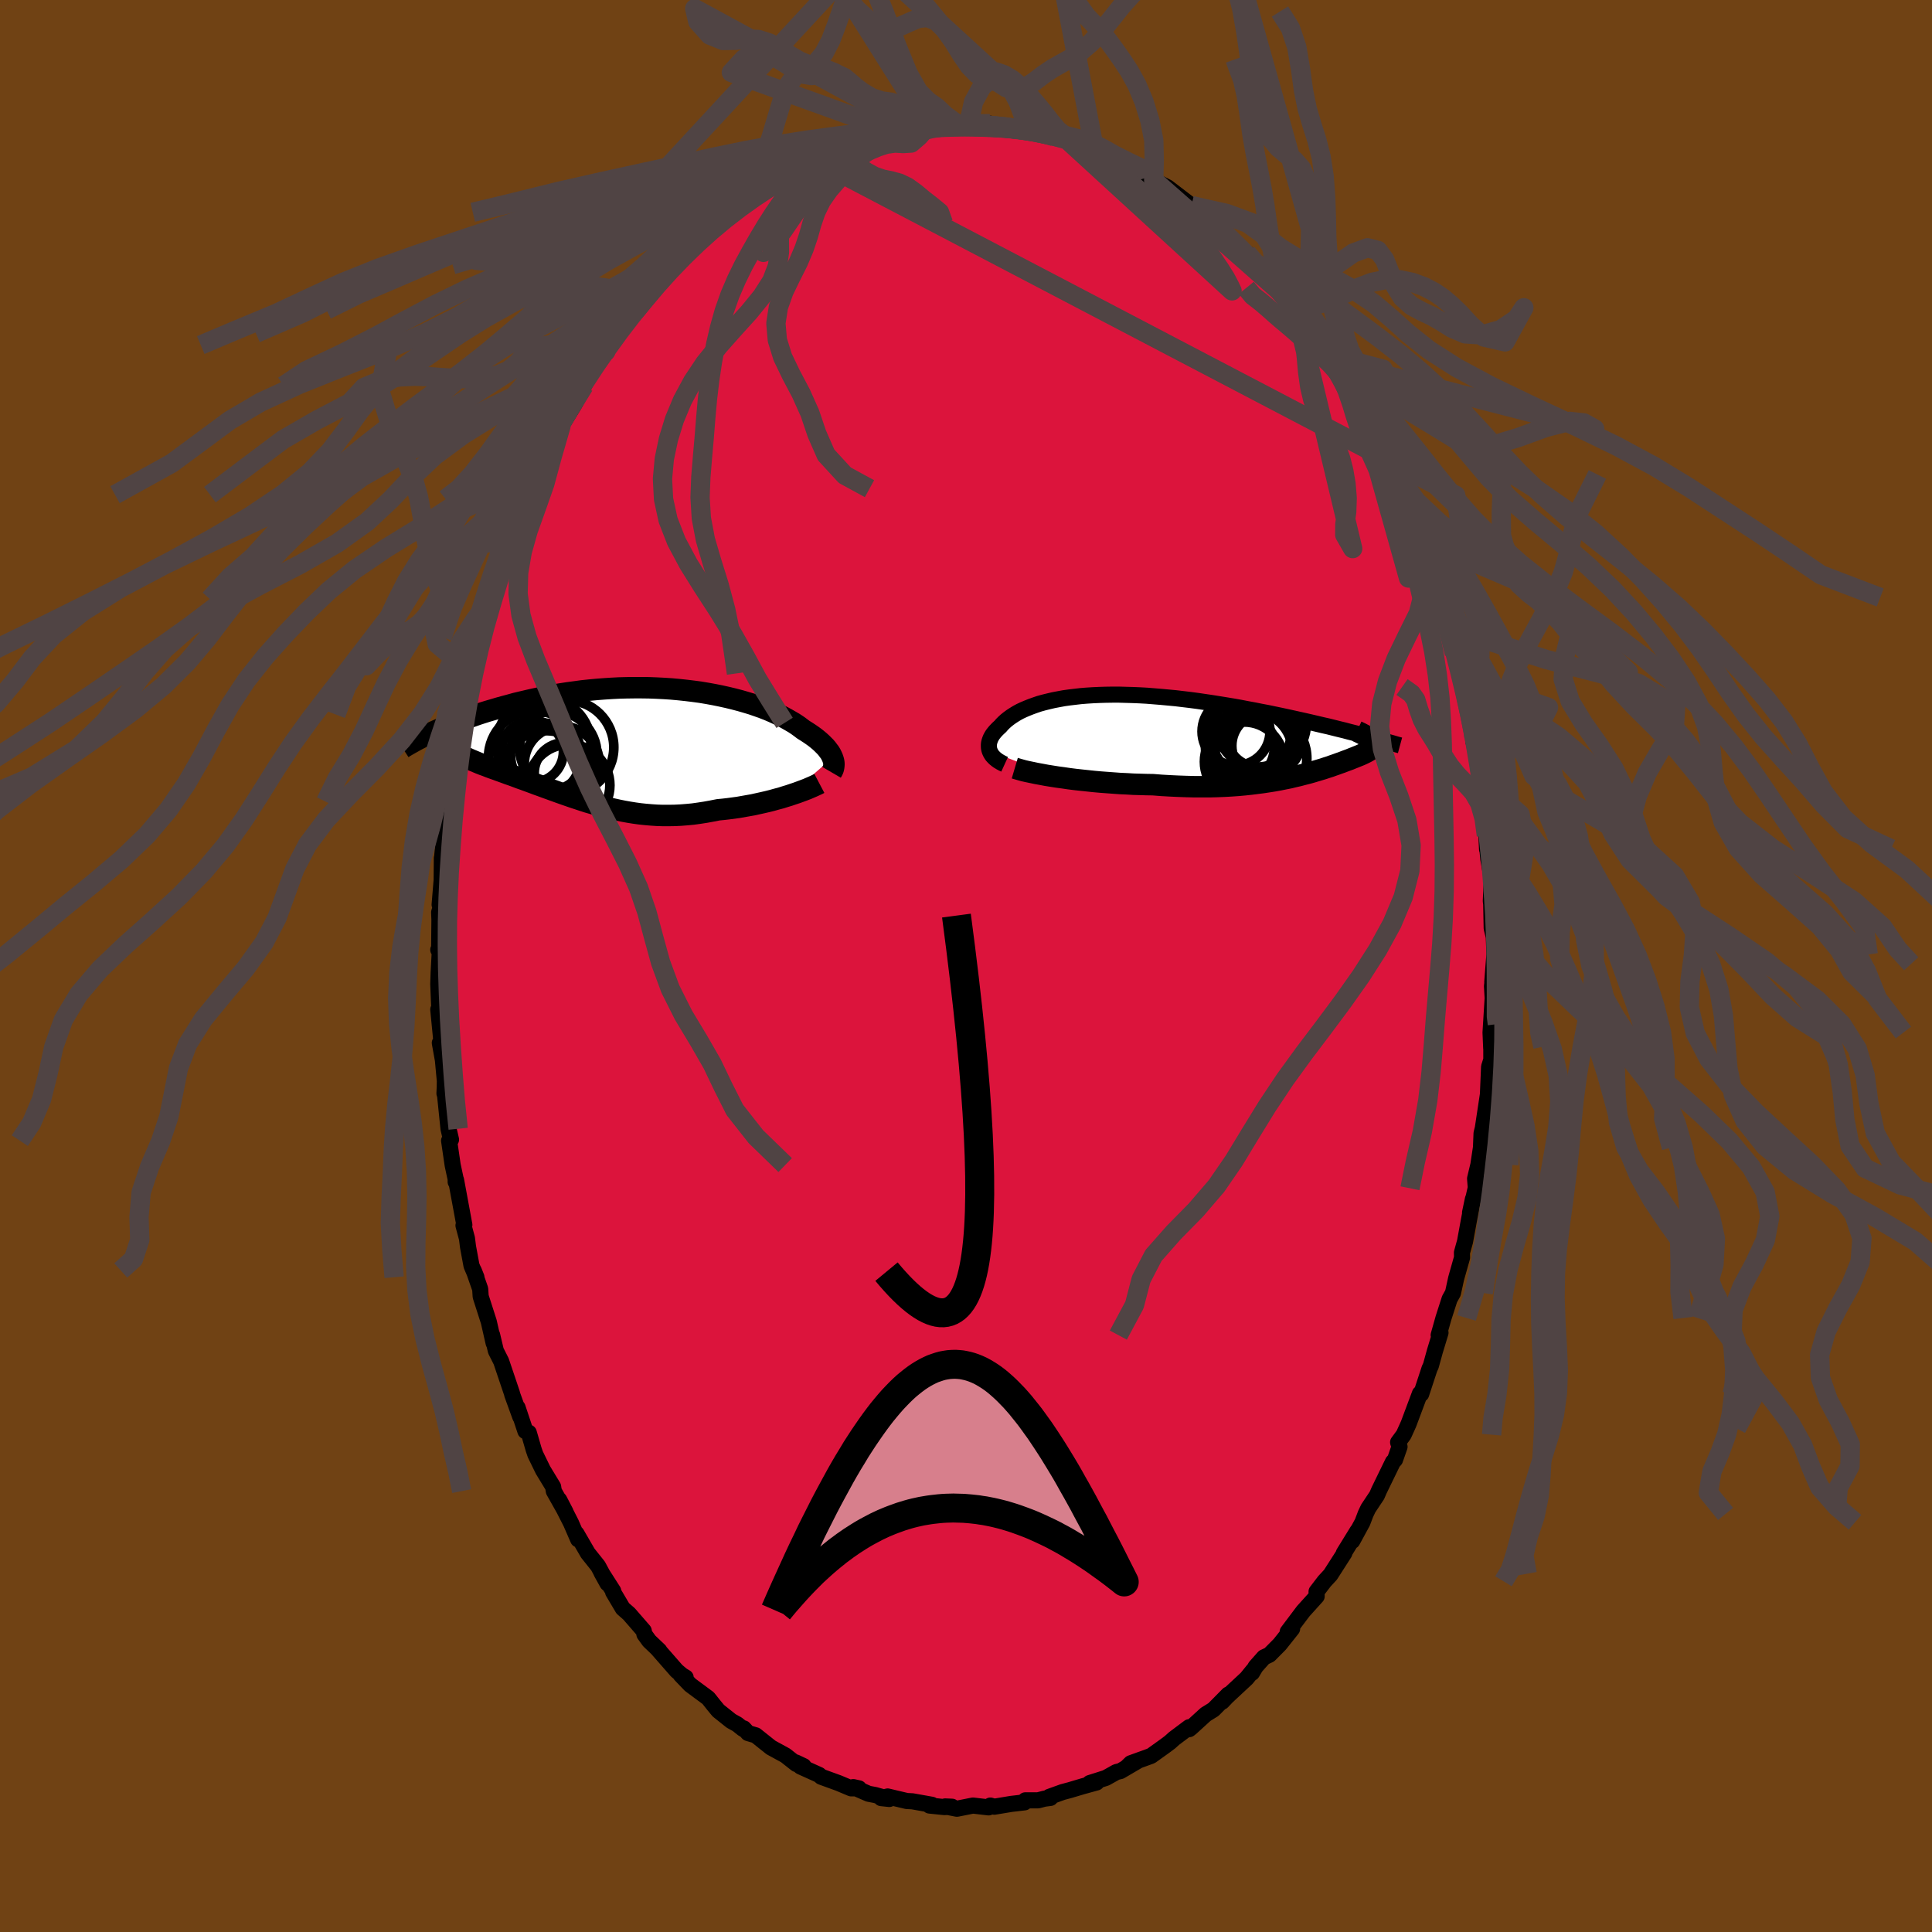 <svg viewBox="-100 -100 200 200" xmlns="http://www.w3.org/2000/svg" width="500" height="500" id="face-svg">
    <defs>
      <clipPath id="leftEyeClipPath">
        <polyline points="21.89,1.45 21.81,1.27 21.72,1.09 21.61,0.9 21.47,0.72 21.33,0.53 21.16,0.33 20.97,0.14 20.77,-0.06 20.55,-0.26 20.31,-0.46 20.06,-0.66 19.78,-0.86 19.49,-1.06 19.18,-1.26 18.86,-1.46 18.56,-1.69 18.24,-1.92 17.89,-2.15 17.51,-2.37 17.11,-2.6 16.68,-2.83 16.22,-3.05 15.74,-3.27 15.23,-3.49 14.69,-3.7 14.13,-3.9 13.55,-4.1 12.95,-4.28 12.33,-4.46 11.68,-4.63 11.02,-4.79 10.34,-4.94 9.65,-5.08 8.94,-5.21 8.22,-5.33 7.48,-5.43 6.74,-5.52 5.99,-5.6 5.22,-5.67 4.46,-5.72 3.68,-5.76 2.91,-5.79 2.13,-5.8 1.35,-5.8 0.57,-5.79 -0.21,-5.77 -0.98,-5.73 -1.75,-5.68 -2.52,-5.62 -3.27,-5.55 -4.02,-5.47 -4.76,-5.37 -5.5,-5.27 -6.22,-5.16 -6.93,-5.04 -7.63,-4.91 -8.31,-4.77 -8.98,-4.63 -9.64,-4.48 -10.28,-4.33 -10.91,-4.18 -11.52,-4.01 -12.12,-3.85 -12.7,-3.69 -13.27,-3.52 -13.82,-3.36 -14.36,-3.19 -14.88,-3.02 -15.39,-2.84 -15.89,-2.67 -16.37,-2.49 -16.83,-2.32 -17.29,-2.14 -17.73,-1.97 -18.15,-1.79 -18.56,-1.62 -18.96,-1.44 -19.34,-1.27 -19.7,-1.1 -18.26,0.17 -18.1,0.3 -17.93,0.42 -17.74,0.55 -17.55,0.67 -17.34,0.8 -17.12,0.92 -16.88,1.04 -16.64,1.16 -16.38,1.29 -16.12,1.41 -15.84,1.53 -15.55,1.66 -15.26,1.78 -14.95,1.91 -14.64,2.04 -14.31,2.17 -13.97,2.29 -13.62,2.43 -13.26,2.56 -12.89,2.69 -12.51,2.83 -12.12,2.97 -11.72,3.12 -11.31,3.26 -10.9,3.41 -10.48,3.57 -10.05,3.72 -9.62,3.88 -9.18,4.04 -8.73,4.21 -8.28,4.37 -7.82,4.54 -7.35,4.71 -6.88,4.88 -6.41,5.05 -5.93,5.22 -5.44,5.39 -4.95,5.56 -4.46,5.72 -3.95,5.89 -3.45,6.05 -2.93,6.2 -2.41,6.35 -1.89,6.49 -1.36,6.63 -0.82,6.76 -0.28,6.88 0.27,6.99 0.83,7.09 1.39,7.18 1.97,7.26 2.54,7.32 3.13,7.37 3.72,7.41 4.33,7.43 4.94,7.43 5.55,7.42 6.18,7.39 6.81,7.34 7.45,7.28 8.09,7.19 8.74,7.09 9.4,6.97 10.06,6.84 10.58,6.79 11.1,6.73 11.62,6.66 12.14,6.59 12.65,6.5 13.16,6.41 13.67,6.32 14.16,6.21 14.66,6.1 15.14,5.99 15.62,5.87 16.08,5.74 16.54,5.62 16.98,5.48 17.41,5.35" />
      </clipPath>
      <clipPath id="rightEyeClipPath">
        <polyline points="-22.67,1.82 -22.72,1.66 -22.75,1.5 -22.76,1.33 -22.76,1.16 -22.74,0.99 -22.7,0.82 -22.64,0.64 -22.57,0.47 -22.48,0.3 -22.37,0.12 -22.24,-0.05 -22.1,-0.22 -21.94,-0.39 -21.77,-0.56 -21.58,-0.73 -21.4,-0.94 -21.2,-1.14 -20.98,-1.34 -20.73,-1.54 -20.47,-1.73 -20.18,-1.92 -19.87,-2.11 -19.54,-2.29 -19.18,-2.46 -18.8,-2.62 -18.4,-2.78 -17.98,-2.93 -17.54,-3.08 -17.07,-3.21 -16.58,-3.33 -16.07,-3.45 -15.54,-3.55 -15,-3.65 -14.43,-3.73 -13.84,-3.8 -13.24,-3.87 -12.62,-3.92 -11.98,-3.96 -11.32,-3.99 -10.66,-4.01 -9.98,-4.02 -9.28,-4.02 -8.58,-4 -7.87,-3.98 -7.14,-3.95 -6.41,-3.91 -5.67,-3.85 -4.93,-3.79 -4.18,-3.72 -3.43,-3.65 -2.68,-3.56 -1.92,-3.47 -1.17,-3.37 -0.42,-3.26 0.33,-3.15 1.08,-3.03 1.82,-2.91 2.55,-2.79 3.28,-2.66 4,-2.52 4.71,-2.39 5.41,-2.25 6.1,-2.12 6.77,-1.98 7.44,-1.84 8.09,-1.7 8.73,-1.56 9.36,-1.42 9.99,-1.28 10.6,-1.14 11.2,-1 11.79,-0.86 12.37,-0.73 12.93,-0.59 13.49,-0.45 14.03,-0.32 14.55,-0.18 15.07,-0.05 15.57,0.08 16.85,0.65 16.93,0.73 16.99,0.81 17.04,0.88 17.08,0.95 17.11,1.02 17.12,1.1 17.12,1.17 17.11,1.24 17.09,1.3 17.05,1.37 17,1.44 16.94,1.51 16.87,1.58 16.78,1.65 16.69,1.72 16.58,1.79 16.46,1.86 16.32,1.94 16.18,2.01 16.02,2.09 15.85,2.17 15.67,2.25 15.47,2.33 15.27,2.41 15.05,2.5 14.82,2.59 14.58,2.69 14.33,2.78 14.06,2.88 13.78,2.99 13.49,3.09 13.19,3.2 12.87,3.31 12.54,3.43 12.19,3.54 11.83,3.66 11.46,3.77 11.06,3.89 10.66,4.01 10.23,4.13 9.79,4.24 9.34,4.36 8.86,4.47 8.37,4.59 7.86,4.69 7.32,4.8 6.77,4.9 6.2,4.99 5.61,5.08 4.99,5.16 4.36,5.24 3.7,5.31 3.03,5.37 2.33,5.42 1.61,5.46 0.86,5.49 0.1,5.51 -0.69,5.51 -1.49,5.51 -2.31,5.49 -3.16,5.46 -4.02,5.42 -4.89,5.37 -5.78,5.3 -6.45,5.29 -7.13,5.27 -7.81,5.25 -8.49,5.21 -9.17,5.18 -9.85,5.13 -10.53,5.08 -11.2,5.03 -11.87,4.97 -12.53,4.9 -13.19,4.83 -13.83,4.76 -14.46,4.68 -15.07,4.59 -15.67,4.51" />
      </clipPath>
      <filter id="fuzzy">
        <feTurbulence id="turbulence" baseFrequency="0.05" numOctaves="3" type="noise" result="noise" />
        <feDisplacementMap in="SourceGraphic" in2="noise" scale="2" />
      </filter>
      <linearGradient id="rainbowGradient" x1="0%" y1="0%" x2="100%" y2="0%">
        <stop offset="0%" style="stop-color: [object Object]; stop-opacity: 1" />
        <stop offset="50%" style="stop-color: [object Object]; stop-opacity: 1" />
        <stop offset="100%" style="stop-color: [object Object]; stop-opacity: 1" />
      </linearGradient>
    </defs>
    <rect x="-100" y="-100" width="100%" height="100%" fill="rgb(112, 66, 20)" />
    <polyline id="faceContour" points="54.48,1.66 54.72,-0.23 54.45,2.09 54.52,3.33 54.3,6.89 54.37,8.52 54.47,6.01 54.38,8.35 54.38,9.71 54.15,10.44 54.03,13.29 53.5,16.8 53.37,17.32 53.31,18.79 53.04,20.58 52.7,22.01 52.78,23.01 52.92,22.32 52.18,25.53 52.48,24.11 52.04,26.44 51.66,28.52 51.34,29.67 51.35,30.18 50.74,32.34 50.41,33.85 50.06,34.48 49.43,36.44 48.93,38.21 49.12,37.96 48.54,39.87 48.12,41.39 47.98,41.69 47.12,44.31 46.99,44.26 45.82,47.39 45.61,47.86 45.31,48.52 44.73,49.31 44.88,49.77 44.41,51.11 44.19,51.35 42.75,54.31 42.54,54.8 41.64,56.15 41.37,56.72 41.04,57.59 39.99,59.52 40.52,58.49 39.11,60.78 39.17,60.77 37.8,62.91 37.72,63.03 37.11,63.69 36.29,64.76 36.3,65.25 34.91,66.79 33.3,68.93 33.76,68.61 32.48,70.22 31.41,71.3 30.84,71.57 29.98,72.54 29.61,73.17 29.7,72.94 29.05,73.74 27.01,75.64 26.52,76.16 27.15,75.42 25.62,76.97 24.81,77.47 23.31,78.84 23.11,79 23.1,78.8 21.54,79.97 21.12,80.35 20.57,80.76 19.16,81.77 17.06,82.53 16.71,82.87 17.78,82.29 15.99,83.34 15.57,83.44 14.48,84.05 12.81,84.58 13.52,84.52 12.07,84.92 10.76,85.31 10.01,85.51 8.62,86.01 8.74,86.12 8.12,86.2 7.46,86.37 6.14,86.37 6.06,86.58 4.68,86.74 2.93,87.03 2.52,86.91 2.34,87.1 0.72,86.91 -0.94,87.24 -2.16,87 -1.45,87.03 -2.23,87.07 -3.78,86.91 -3.53,86.83 -5.55,86.47 -6.13,86.44 -8.11,85.97 -8.78,86.14 -7.94,86.23 -9.4,85.82 -10.09,85.69 -11.67,85 -11.08,85.13 -11.89,85.13 -13.2,84.58 -14.99,83.93 -15.2,83.74 -17.13,82.87 -16.81,82.83 -17.61,82.45 -17.56,82.61 -18.69,81.72 -20.19,80.9 -21.77,79.64 -22.56,79.41 -23.01,78.92 -23.09,78.97 -23.68,78.5 -24.31,78.15 -25.64,77.09 -26.11,76.52 -26.69,75.79 -28.54,74.42 -29.53,73.39 -29.02,73.65 -29.39,73.43 -29.95,72.96 -31.98,70.64 -31.74,70.87 -32.79,69.87 -33.29,69.18 -33.36,68.82 -34.88,67.07 -35.53,66.5 -36.53,64.81 -36.52,64.7 -37.74,62.79 -37.12,63.91 -38.09,62.11 -39.15,60.78 -40.32,58.76 -40.15,59.36 -40.89,57.66 -42.11,55.26 -41.46,56.51 -42.67,54.36 -42.74,53.91 -43.79,52.18 -44.58,50.56 -44.75,50.07 -45.26,48.31 -45.61,48.15 -46.42,45.71 -46.14,46.67 -46.98,44.35 -47,44.24 -48.12,40.92 -48.67,39.83 -49.06,38.18 -48.9,39.03 -49.4,36.83 -50.24,34.21 -50.29,33.44 -50.96,31.52 -50.68,32.22 -51.19,31.02 -51.55,29.07 -51.66,28.2 -52.02,26.86 -51.93,26.8 -52.79,22.15 -52.83,22.35 -52.83,22.06 -53.14,20.61 -53.51,18.08 -53.31,17.97 -53.57,16.85 -53.94,13.24 -53.99,13.2 -53.96,12.53 -53.95,11.89 -54.15,9.74 -54.47,7.96 -54.25,8.41 -54.63,4.5 -54.47,5.83 -54.63,1.87 -54.59,0.68 -54.47,-1.58 -54.63,-1.68 -54.54,-1.77 -54.51,-4.79 -54.54,-5.55 -54.33,-6.28 -54.49,-6.35 -54.28,-8.89 -54.26,-11.17 -54.25,-11.1 -54.01,-13.53 -53.97,-14.26 -53.48,-17.01 -53.71,-15.94 -53.11,-19.82 -52.86,-21.1 -53.12,-21.13 -52.97,-21.13 -52.14,-25.17 -52.01,-26.03 -51.86,-27.53 -51.35,-29.89 -51.11,-30.29 -51.08,-31.24 -50.97,-31.46 -50.4,-33.11 -50.4,-34.03 -49.67,-36.07 -49.15,-38.07 -49.21,-37.98 -49.03,-38.64 -48.31,-40.86 -47.19,-43.67 -47.87,-41.99 -47.41,-43.57 -46.9,-44.34 -45.57,-48.34 -45.88,-47.48 -44.99,-49.41 -45.06,-48.79 -44.79,-49.85 -43.37,-52.5 -43.09,-53.66 -41.89,-56.02 -42.5,-54.97 -41.68,-56.28 -40.67,-57.93 -40.46,-58.29 -39.54,-60.07 -39.5,-60.16 -39.09,-61.12 -37.29,-63.62 -36.91,-64.29 -36.72,-64.28 -35.99,-65.68 -35.95,-65.5 -35.65,-65.89 -34.14,-67.91 -32.75,-69.7 -32.57,-69.83 -32.23,-70.41 -31.46,-71.25 -30.27,-72.6 -30.98,-71.93 -28.95,-73.91 -28.96,-73.93 -28.1,-74.95 -26.56,-76.31 -26.21,-76.14 -25.6,-77.09 -24.87,-77.52 -24.39,-78.02 -22.55,-79.59 -23.05,-79.09 -22.22,-79.52 -21.09,-80.29 -19.23,-81.51 -19.53,-81.41 -17.7,-82.62 -17.39,-82.63 -15.74,-83.51 -15.44,-83.71 -15.19,-83.6 -15.19,-83.56 -13.48,-84.3 -12.06,-85.2 -11.42,-85.4 -11.31,-85.44 -11.65,-85.18 -9.28,-85.74 -8.31,-86.06 -7.27,-86.37 -6.99,-86.48 -5.62,-86.72 -5.22,-86.69 -3.9,-87.01 -2.67,-87.15 -2.65,-87.05 -1.03,-87.25 -0.77,-87.27 0.28,-87.18 0.17,-87.14 2.29,-87.1 2.48,-87.2 2.77,-86.86 3.71,-86.94 5.72,-86.67 6.27,-86.54 6.76,-86.33 8.37,-86.04 8.12,-86.31 9.07,-85.87 10.16,-85.76 11.75,-85.12 11.64,-85.26 13.28,-84.59 13.8,-84.52 12.99,-84.57 15.73,-83.45 15.47,-83.4 16.47,-83.08 18.47,-82.2 19.2,-81.55 18.8,-81.64 19.43,-81.34 20.86,-80.61 22.81,-79.12 23.35,-78.71 23.72,-78.64 24.3,-77.92 25.41,-77.34 25.37,-77.12 26.75,-75.99 26.89,-75.86 28.76,-74 28.67,-73.99 29.08,-73.79 30.06,-72.7 30.72,-71.81 31.52,-71.17 32.67,-69.67 33.14,-69.21 34.19,-67.66 34.29,-67.85 34.02,-68.4 34.91,-67.13 36.51,-64.75 35.83,-65.59 37.56,-63.25 37.66,-63.03 38.14,-62.54 38.81,-61.33 40.28,-59.16 40.44,-58.42 41.4,-56.83 41.01,-57.58 41.45,-56.75 42.87,-54.22 43.39,-53.09 44.24,-51.21 44.11,-51.55 43.96,-51.87 45.36,-48.96 45.91,-47.3 46.81,-44.98 46.51,-45.65 46.76,-44.93 47.85,-41.95 47.67,-42.48 48.16,-41.15 49.14,-37.51 49.01,-38.15 49.86,-35.76 49.7,-36.09 50.01,-34.97 50.56,-32.35 51.22,-30.49 51.16,-30.83 51.2,-29.98 52.01,-26.4 52.17,-25.93 52.1,-25.89 52.58,-23.67 52.5,-24.12 52.51,-23.29 53.05,-21.54 53.52,-18.28 53.33,-19.2 53.34,-18.13 53.84,-15.06 53.87,-13.52 53.94,-12.07 53.97,-12.13 54.07,-11.07 54.43,-9 54.33,-6.73 54.37,-6.39 54.42,-3.91 54.64,-3.01 54.7,-1.19 54.48,1.66 54.72,-0.23" fill="rgb(220, 20, 60)" stroke="black" stroke-width="1.667" stroke-linejoin="round" filter="url(#fuzzy)" />
    <g transform="translate(25.13 -24.07)">
      <polyline id="rightCountour" points="-22.67,1.82 -22.72,1.66 -22.75,1.5 -22.76,1.33 -22.76,1.16 -22.74,0.99 -22.7,0.82 -22.64,0.64 -22.57,0.47 -22.48,0.3 -22.37,0.12 -22.24,-0.05 -22.1,-0.22 -21.94,-0.39 -21.77,-0.56 -21.58,-0.73 -21.4,-0.94 -21.2,-1.14 -20.98,-1.34 -20.73,-1.54 -20.47,-1.73 -20.18,-1.92 -19.87,-2.11 -19.54,-2.29 -19.18,-2.46 -18.8,-2.62 -18.4,-2.78 -17.98,-2.93 -17.54,-3.08 -17.07,-3.21 -16.58,-3.33 -16.07,-3.45 -15.54,-3.55 -15,-3.65 -14.43,-3.73 -13.84,-3.8 -13.24,-3.87 -12.62,-3.92 -11.98,-3.96 -11.32,-3.99 -10.66,-4.01 -9.98,-4.02 -9.28,-4.02 -8.58,-4 -7.87,-3.98 -7.14,-3.95 -6.41,-3.91 -5.67,-3.85 -4.93,-3.79 -4.18,-3.72 -3.43,-3.65 -2.68,-3.56 -1.92,-3.47 -1.17,-3.37 -0.42,-3.26 0.33,-3.15 1.08,-3.03 1.82,-2.91 2.55,-2.79 3.28,-2.66 4,-2.52 4.71,-2.39 5.41,-2.25 6.1,-2.12 6.77,-1.98 7.44,-1.84 8.09,-1.7 8.73,-1.56 9.36,-1.42 9.99,-1.28 10.6,-1.14 11.2,-1 11.79,-0.86 12.37,-0.73 12.93,-0.59 13.49,-0.45 14.03,-0.32 14.55,-0.18 15.07,-0.05 15.57,0.08 16.85,0.65 16.93,0.73 16.99,0.81 17.04,0.88 17.08,0.95 17.11,1.02 17.12,1.1 17.12,1.17 17.11,1.24 17.09,1.3 17.05,1.37 17,1.44 16.94,1.51 16.87,1.58 16.78,1.65 16.69,1.72 16.58,1.79 16.46,1.86 16.32,1.94 16.18,2.01 16.02,2.09 15.85,2.17 15.67,2.25 15.47,2.33 15.27,2.41 15.05,2.5 14.82,2.59 14.58,2.69 14.33,2.78 14.06,2.88 13.78,2.99 13.49,3.09 13.19,3.2 12.87,3.31 12.54,3.43 12.19,3.54 11.83,3.66 11.46,3.77 11.06,3.89 10.66,4.01 10.23,4.13 9.79,4.24 9.34,4.36 8.86,4.47 8.37,4.59 7.86,4.69 7.32,4.8 6.77,4.9 6.2,4.99 5.61,5.08 4.99,5.16 4.36,5.24 3.7,5.31 3.03,5.37 2.33,5.42 1.61,5.46 0.86,5.49 0.1,5.51 -0.69,5.51 -1.49,5.51 -2.31,5.49 -3.16,5.46 -4.02,5.42 -4.89,5.37 -5.78,5.3 -6.45,5.29 -7.13,5.27 -7.81,5.25 -8.49,5.21 -9.17,5.18 -9.85,5.13 -10.53,5.08 -11.2,5.03 -11.87,4.97 -12.53,4.9 -13.19,4.83 -13.83,4.76 -14.46,4.68 -15.07,4.59 -15.67,4.51" fill="white" stroke="white" stroke-width="0" stroke-linejoin="round" filter="url(#fuzzy)" />
    </g>
    <g transform="translate(-35.71 -23.01)">
      <polyline id="leftCountour" points="21.89,1.45 21.81,1.27 21.72,1.09 21.61,0.9 21.47,0.72 21.33,0.53 21.16,0.33 20.97,0.14 20.77,-0.06 20.55,-0.26 20.31,-0.46 20.06,-0.66 19.78,-0.86 19.49,-1.06 19.18,-1.26 18.86,-1.46 18.56,-1.69 18.24,-1.92 17.89,-2.15 17.51,-2.37 17.11,-2.6 16.68,-2.83 16.22,-3.05 15.74,-3.27 15.23,-3.49 14.69,-3.7 14.13,-3.9 13.55,-4.1 12.95,-4.28 12.33,-4.46 11.68,-4.63 11.02,-4.79 10.34,-4.94 9.65,-5.08 8.94,-5.21 8.22,-5.33 7.48,-5.43 6.74,-5.52 5.99,-5.6 5.22,-5.67 4.46,-5.72 3.68,-5.76 2.91,-5.79 2.13,-5.8 1.35,-5.8 0.57,-5.79 -0.21,-5.77 -0.98,-5.73 -1.75,-5.68 -2.52,-5.62 -3.27,-5.55 -4.02,-5.47 -4.76,-5.37 -5.5,-5.27 -6.22,-5.16 -6.93,-5.04 -7.63,-4.91 -8.31,-4.77 -8.98,-4.63 -9.64,-4.48 -10.28,-4.33 -10.91,-4.18 -11.52,-4.01 -12.12,-3.85 -12.7,-3.69 -13.27,-3.52 -13.82,-3.36 -14.36,-3.19 -14.88,-3.02 -15.39,-2.84 -15.89,-2.67 -16.37,-2.49 -16.83,-2.32 -17.29,-2.14 -17.73,-1.97 -18.15,-1.79 -18.56,-1.62 -18.96,-1.44 -19.34,-1.27 -19.7,-1.1 -18.26,0.17 -18.1,0.3 -17.93,0.42 -17.74,0.55 -17.55,0.67 -17.34,0.8 -17.12,0.92 -16.88,1.04 -16.64,1.16 -16.38,1.29 -16.12,1.41 -15.84,1.53 -15.55,1.66 -15.26,1.78 -14.95,1.91 -14.64,2.04 -14.31,2.17 -13.97,2.29 -13.62,2.43 -13.26,2.56 -12.89,2.69 -12.51,2.83 -12.12,2.97 -11.72,3.12 -11.31,3.26 -10.9,3.41 -10.48,3.57 -10.05,3.72 -9.62,3.88 -9.18,4.04 -8.73,4.21 -8.28,4.37 -7.82,4.54 -7.35,4.71 -6.88,4.88 -6.41,5.05 -5.93,5.22 -5.44,5.39 -4.95,5.56 -4.46,5.72 -3.95,5.89 -3.45,6.05 -2.93,6.2 -2.41,6.35 -1.89,6.49 -1.36,6.63 -0.82,6.76 -0.28,6.88 0.27,6.99 0.83,7.09 1.39,7.18 1.97,7.26 2.54,7.32 3.13,7.37 3.72,7.41 4.33,7.43 4.94,7.43 5.55,7.42 6.18,7.39 6.81,7.34 7.45,7.28 8.09,7.19 8.74,7.09 9.4,6.97 10.06,6.84 10.58,6.79 11.1,6.73 11.62,6.66 12.14,6.59 12.65,6.5 13.16,6.41 13.67,6.32 14.16,6.21 14.66,6.1 15.14,5.99 15.62,5.87 16.08,5.74 16.54,5.62 16.98,5.48 17.41,5.35" fill="white" stroke="white" stroke-width="0" stroke-linejoin="round" filter="url(#fuzzy)" />
    </g>
    <g transform="translate(25.13 -24.07)">
      <polyline id="rightUpper" points="-21.13,3.19 -21.37,3.08 -21.59,2.96 -21.79,2.84 -21.97,2.71 -22.14,2.57 -22.28,2.43 -22.41,2.29 -22.51,2.14 -22.6,1.98 -22.67,1.82 -22.72,1.66 -22.75,1.5 -22.76,1.33 -22.76,1.16 -22.74,0.99 -22.7,0.82 -22.64,0.64 -22.57,0.47 -22.48,0.3 -22.37,0.12 -22.24,-0.05 -22.1,-0.22 -21.94,-0.39 -21.77,-0.56 -21.58,-0.73 -21.4,-0.94 -21.2,-1.14 -20.98,-1.34 -20.73,-1.54 -20.47,-1.73 -20.18,-1.92 -19.87,-2.11 -19.54,-2.29 -19.18,-2.46 -18.8,-2.62 -18.4,-2.78 -17.98,-2.93 -17.54,-3.08 -17.07,-3.21 -16.58,-3.33 -16.07,-3.45 -15.54,-3.55 -15,-3.65 -14.43,-3.73 -13.84,-3.8 -13.24,-3.87 -12.62,-3.92 -11.98,-3.96 -11.32,-3.99 -10.66,-4.01 -9.98,-4.02 -9.28,-4.02 -8.58,-4 -7.87,-3.98 -7.14,-3.95 -6.41,-3.91 -5.67,-3.85 -4.93,-3.79 -4.18,-3.72 -3.43,-3.65 -2.68,-3.56 -1.92,-3.47 -1.17,-3.37 -0.42,-3.26 0.33,-3.15 1.08,-3.03 1.82,-2.91 2.55,-2.79 3.28,-2.66 4,-2.52 4.71,-2.39 5.41,-2.25 6.1,-2.12 6.77,-1.98 7.44,-1.84 8.09,-1.7 8.73,-1.56 9.36,-1.42 9.99,-1.28 10.6,-1.14 11.2,-1 11.79,-0.86 12.37,-0.73 12.93,-0.59 13.49,-0.45 14.03,-0.32 14.55,-0.18 15.07,-0.05 15.57,0.08 16.05,0.21 16.52,0.33 16.98,0.45 17.42,0.57 17.85,0.69 18.27,0.8 18.67,0.91 19.06,1.02 19.43,1.13 19.8,1.23" fill="none" stroke="black" stroke-width="1.667" stroke-linejoin="round" filter="url(#fuzzy)" />
      <polyline id="rightLower" points="-20.08,3.59 -19.81,3.67 -19.5,3.76 -19.14,3.86 -18.74,3.95 -18.3,4.04 -17.83,4.14 -17.33,4.23 -16.8,4.33 -16.24,4.42 -15.67,4.51 -15.07,4.59 -14.46,4.68 -13.83,4.76 -13.19,4.83 -12.53,4.9 -11.87,4.97 -11.2,5.03 -10.53,5.08 -9.85,5.13 -9.17,5.18 -8.49,5.21 -7.81,5.25 -7.13,5.27 -6.45,5.29 -5.78,5.3 -4.89,5.37 -4.02,5.42 -3.16,5.46 -2.31,5.49 -1.49,5.51 -0.69,5.51 0.1,5.51 0.86,5.49 1.61,5.46 2.33,5.42 3.03,5.37 3.7,5.31 4.36,5.24 4.99,5.16 5.61,5.08 6.2,4.99 6.77,4.9 7.32,4.8 7.86,4.69 8.37,4.59 8.86,4.47 9.34,4.36 9.79,4.24 10.23,4.13 10.66,4.01 11.06,3.89 11.46,3.77 11.83,3.66 12.19,3.54 12.54,3.43 12.87,3.31 13.19,3.2 13.49,3.09 13.78,2.99 14.06,2.88 14.33,2.78 14.58,2.69 14.82,2.59 15.05,2.5 15.27,2.41 15.47,2.33 15.67,2.25 15.85,2.17 16.02,2.09 16.18,2.01 16.32,1.94 16.46,1.86 16.58,1.79 16.69,1.72 16.78,1.65 16.87,1.58 16.94,1.51 17,1.44 17.05,1.37 17.09,1.3 17.11,1.24 17.12,1.17 17.12,1.1 17.11,1.02 17.08,0.95 17.04,0.88 16.99,0.81 16.93,0.73 16.85,0.65 16.75,0.57 16.65,0.49 16.53,0.41 16.39,0.33 16.25,0.24 16.09,0.15 15.92,0.06 15.73,-0.04 15.54,-0.13 15.33,-0.23" fill="none" stroke="black" stroke-width="2.222" stroke-linejoin="round" filter="url(#fuzzy)" />
      <circle r="4.344" cx="4.347" cy="1.982" stroke="black" fill="none" stroke-width="1.0" filter="url(#fuzzy)" clip-path="url(#rightEyeClipPath)" /><circle r="4.766" cx="5.387" cy="2.577" stroke="black" fill="none" stroke-width="1.0" filter="url(#fuzzy)" clip-path="url(#rightEyeClipPath)" /><circle r="3.516" cx="2.822" cy="-0.208" stroke="black" fill="none" stroke-width="1.0" filter="url(#fuzzy)" clip-path="url(#rightEyeClipPath)" /><circle r="3.562" cx="3.222" cy="1.457" stroke="black" fill="none" stroke-width="1.0" filter="url(#fuzzy)" clip-path="url(#rightEyeClipPath)" /><circle r="4.112" cx="3.662" cy="2.922" stroke="black" fill="none" stroke-width="1.0" filter="url(#fuzzy)" clip-path="url(#rightEyeClipPath)" /><circle r="3.336" cx="5.162" cy="0.132" stroke="black" fill="none" stroke-width="1.0" filter="url(#fuzzy)" clip-path="url(#rightEyeClipPath)" /><circle r="4.792" cx="5.002" cy="0.032" stroke="black" fill="none" stroke-width="1.0" filter="url(#fuzzy)" clip-path="url(#rightEyeClipPath)" /><circle r="4.674" cx="5.432" cy="-1.058" stroke="black" fill="none" stroke-width="1.0" filter="url(#fuzzy)" clip-path="url(#rightEyeClipPath)" /><circle r="3.456" cx="3.507" cy="1.597" stroke="black" fill="none" stroke-width="1.0" filter="url(#fuzzy)" clip-path="url(#rightEyeClipPath)" /><circle r="3.35" cx="5.737" cy="1.267" stroke="black" fill="none" stroke-width="1.0" filter="url(#fuzzy)" clip-path="url(#rightEyeClipPath)" />
      </g>
    <g transform="translate(-35.71 -23.01)">
      <polyline id="leftUpper" points="21.79,2.96 21.86,2.84 21.93,2.71 21.98,2.57 22.01,2.43 22.03,2.28 22.04,2.12 22.03,1.96 22,1.79 21.95,1.62 21.89,1.45 21.81,1.27 21.72,1.09 21.61,0.9 21.47,0.72 21.33,0.53 21.16,0.33 20.97,0.14 20.77,-0.06 20.55,-0.26 20.31,-0.46 20.06,-0.66 19.78,-0.86 19.49,-1.06 19.18,-1.26 18.86,-1.46 18.56,-1.69 18.24,-1.92 17.89,-2.15 17.51,-2.37 17.11,-2.6 16.68,-2.83 16.22,-3.05 15.74,-3.27 15.23,-3.49 14.69,-3.7 14.13,-3.9 13.55,-4.1 12.95,-4.28 12.33,-4.46 11.68,-4.63 11.02,-4.79 10.34,-4.94 9.65,-5.08 8.94,-5.21 8.22,-5.33 7.48,-5.43 6.74,-5.52 5.99,-5.6 5.22,-5.67 4.46,-5.72 3.68,-5.76 2.91,-5.79 2.13,-5.8 1.35,-5.8 0.57,-5.79 -0.21,-5.77 -0.98,-5.73 -1.75,-5.68 -2.52,-5.62 -3.27,-5.55 -4.02,-5.47 -4.76,-5.37 -5.5,-5.27 -6.22,-5.16 -6.93,-5.04 -7.63,-4.91 -8.31,-4.77 -8.98,-4.63 -9.64,-4.48 -10.28,-4.33 -10.91,-4.18 -11.52,-4.01 -12.12,-3.85 -12.7,-3.69 -13.27,-3.52 -13.82,-3.36 -14.36,-3.19 -14.88,-3.02 -15.39,-2.84 -15.89,-2.67 -16.37,-2.49 -16.83,-2.32 -17.29,-2.14 -17.73,-1.97 -18.15,-1.79 -18.56,-1.62 -18.96,-1.44 -19.34,-1.27 -19.7,-1.1 -20.06,-0.93 -20.39,-0.77 -20.72,-0.61 -21.03,-0.45 -21.33,-0.29 -21.61,-0.13 -21.88,0.02 -22.14,0.17 -22.38,0.31 -22.61,0.46" fill="none" stroke="black" stroke-width="2.222" stroke-linejoin="round" filter="url(#fuzzy)" />
      <polyline id="leftLower" points="20.53,4.11 20.34,4.21 20.12,4.31 19.86,4.43 19.58,4.55 19.28,4.68 18.94,4.81 18.59,4.94 18.21,5.08 17.82,5.21 17.41,5.35 16.98,5.48 16.54,5.62 16.08,5.74 15.62,5.87 15.14,5.99 14.66,6.1 14.16,6.21 13.67,6.32 13.16,6.41 12.65,6.5 12.14,6.59 11.62,6.66 11.1,6.73 10.58,6.79 10.06,6.84 9.4,6.97 8.74,7.09 8.09,7.19 7.45,7.28 6.81,7.34 6.18,7.39 5.55,7.42 4.94,7.43 4.33,7.43 3.72,7.41 3.13,7.37 2.54,7.32 1.97,7.26 1.39,7.18 0.83,7.09 0.27,6.99 -0.28,6.88 -0.82,6.76 -1.36,6.63 -1.89,6.49 -2.41,6.35 -2.93,6.2 -3.45,6.05 -3.95,5.89 -4.46,5.72 -4.95,5.56 -5.44,5.39 -5.93,5.22 -6.41,5.05 -6.88,4.88 -7.35,4.71 -7.82,4.54 -8.28,4.37 -8.73,4.21 -9.18,4.04 -9.62,3.88 -10.05,3.72 -10.48,3.57 -10.9,3.41 -11.31,3.26 -11.72,3.12 -12.12,2.97 -12.51,2.83 -12.89,2.69 -13.26,2.56 -13.62,2.43 -13.97,2.29 -14.31,2.17 -14.64,2.04 -14.95,1.91 -15.26,1.78 -15.55,1.66 -15.84,1.53 -16.12,1.41 -16.38,1.29 -16.64,1.16 -16.88,1.04 -17.12,0.92 -17.34,0.8 -17.55,0.67 -17.74,0.55 -17.93,0.42 -18.1,0.3 -18.26,0.17 -18.41,0.04 -18.55,-0.09 -18.67,-0.22 -18.78,-0.36 -18.87,-0.49 -18.96,-0.63 -19.03,-0.77 -19.09,-0.91 -19.14,-1.06 -19.17,-1.21" fill="none" stroke="black" stroke-width="2.222" stroke-linejoin="round" filter="url(#fuzzy)" />
      <circle r="4.79" cx="-7.732" cy="3.443" stroke="black" fill="none" stroke-width="1.0" filter="url(#fuzzy)" clip-path="url(#leftEyeClipPath)" /><circle r="4.874" cx="-5.622" cy="0.373" stroke="black" fill="none" stroke-width="1.0" filter="url(#fuzzy)" clip-path="url(#leftEyeClipPath)" /><circle r="4.474" cx="-6.967" cy="1.098" stroke="black" fill="none" stroke-width="1.0" filter="url(#fuzzy)" clip-path="url(#leftEyeClipPath)" /><circle r="3.214" cx="-9.177" cy="0.803" stroke="black" fill="none" stroke-width="1.0" filter="url(#fuzzy)" clip-path="url(#leftEyeClipPath)" /><circle r="4.808" cx="-8.912" cy="1.413" stroke="black" fill="none" stroke-width="1.0" filter="url(#fuzzy)" clip-path="url(#leftEyeClipPath)" /><circle r="3.69" cx="-7.867" cy="1.563" stroke="black" fill="none" stroke-width="1.0" filter="url(#fuzzy)" clip-path="url(#leftEyeClipPath)" /><circle r="4.888" cx="-8.002" cy="0.108" stroke="black" fill="none" stroke-width="1.0" filter="url(#fuzzy)" clip-path="url(#leftEyeClipPath)" /><circle r="3.158" cx="-5.832" cy="3.053" stroke="black" fill="none" stroke-width="1.0" filter="url(#fuzzy)" clip-path="url(#leftEyeClipPath)" /><circle r="4.234" cx="-5.387" cy="4.298" stroke="black" fill="none" stroke-width="1.0" filter="url(#fuzzy)" clip-path="url(#leftEyeClipPath)" /><circle r="3.888" cx="-6.127" cy="2.078" stroke="black" fill="none" stroke-width="1.0" filter="url(#fuzzy)" clip-path="url(#leftEyeClipPath)" />
    </g>
    <g id="hairs">
      <polyline points="53.87,-13.52 53.64,-15.24 53.2,-16.81 52.54,-17.96 51.7,-18.89 50.82,-19.8 50.08,-20.71 49.51,-21.59 49.06,-22.38 48.64,-23.1 48.19,-23.82 47.69,-24.61 47.22,-25.54 46.85,-26.58 46.56,-27.55 46.1,-28.2 45.14,-28.88" fill="none" stroke="rgb(80, 68, 68)" stroke-width="2" stroke-linejoin="round" filter="url(#fuzzy)" /><polyline points="0.28,-87.18 0.78,-89.45 1.65,-91.04 2.47,-91.75 3.28,-91.49 4.16,-90.92 5.1,-90.65 6.08,-90.91 7.05,-91.54 7.99,-92.26 8.91,-92.88 9.84,-93.41 10.81,-93.95 11.83,-94.63 12.9,-95.55 13.97,-96.69 15.04,-98.02 16.12,-99.38 17.21,-100.6 18.35,-101.56 19.59,-102.28 21.02,-102.69 22.89,-101.85" fill="none" stroke="rgb(80, 68, 68)" stroke-width="2" stroke-linejoin="round" filter="url(#fuzzy)" /><polyline points="-1.03,-87.25 -2.16,-88.07 -3.04,-88.91 -3.94,-89.53 -4.93,-90.53 -6,-92.42 -7.16,-95.26 -8.42,-98.63 -9.72,-101.78 -10.98,-104.06 -12.16,-105.31 -13.22,-105.96 -14.22,-106.66 -15.26,-107.67 -16.42,-108.61 -17.77,-109.08 -19.28,-109.97 -20.65,-113.64 -3.9,-87.01 -4.87,-85.89 -5.68,-85.19 -6.5,-85.14 -7.36,-85.19 -8.24,-85.07 -9.11,-84.79 -9.94,-84.44 -10.7,-84.06 -11.42,-83.64 -12.11,-83.16 -12.8,-82.62 -13.48,-82.05 -14.14,-81.5 -14.79,-80.98 -15.43,-80.47 -16.08,-79.89 -16.75,-79.19 -17.44,-78.31 -18.16,-77.28 -18.9,-76.19 -19.67,-75.15 -20.42,-74.31 -20.97,-73.88 -20.96,-73.97" fill="none" stroke="rgb(80, 68, 68)" stroke-width="2" stroke-linejoin="round" filter="url(#fuzzy)" /><polyline points="-5.22,-86.69 -5.96,-88.05 -6.85,-89.11 -7.75,-89.42 -8.72,-89.55 -9.74,-89.88 -10.75,-90.48 -11.72,-91.21 -12.64,-91.91 -13.55,-92.45 -14.47,-92.82 -15.37,-93.06 -16.28,-93.3 -17.19,-93.67 -18.16,-94.23 -19.2,-94.91 -20.31,-95.53 -21.47,-95.91 -22.65,-95.97 -23.86,-95.83 -25.15,-95.81 -26.53,-96.37 -27.76,-97.76 -28.08,-99.11 -5.22,-86.69 -5.86,-86.83 -6.68,-87.19 -7.59,-87.72 -8.6,-88.4 -9.66,-89.26 -10.7,-90.24 -11.67,-91.21 -12.58,-91.97 -13.45,-92.38 -14.3,-92.44 -15.15,-92.29 -15.99,-92.18 -16.83,-92.32 -17.72,-92.77 -18.7,-93.43 -19.78,-94.07 -20.9,-94.44 -21.99,-94.41 -23,-93.9 -24.29,-92.5 -7.27,-86.37 -8.22,-85.19 -9.31,-84.96 -10.24,-84.82 -10.97,-84.58 -11.59,-84.17 -12.21,-83.57 -12.86,-82.81 -13.52,-82.01 -14.16,-81.29 -14.76,-80.69 -15.36,-80.2 -16.01,-79.76 -16.73,-79.32 -17.5,-78.79 -18.27,-78.06 -19.03,-77.03 -19.83,-75.68 -20.75,-74.29" fill="none" stroke="rgb(80, 68, 68)" stroke-width="2" stroke-linejoin="round" filter="url(#fuzzy)" /><polyline points="-15.19,-83.56 -15.53,-84.87 -15.83,-84.57 -16.34,-83.99 -17.07,-83.47 -17.93,-83.09 -18.88,-82.83 -19.88,-82.66 -20.91,-82.57 -21.93,-82.53 -22.91,-82.54 -23.84,-82.56 -24.73,-82.52 -25.59,-82.36 -26.42,-82.08 -27.19,-81.75 -27.86,-81.51 -28.44,-81.74" fill="none" stroke="rgb(80, 68, 68)" stroke-width="2" stroke-linejoin="round" filter="url(#fuzzy)" /><polyline points="53.34,-18.13 53.5,-18.88 53.5,-19.84 53.43,-21.11 53.29,-22.37 53.1,-23.47 52.93,-24.46 52.81,-25.47 52.79,-26.59 52.87,-27.86 53,-29.26 53.12,-30.73 53.2,-32.22 53.17,-33.67 53.02,-35.07 52.75,-36.37 52.39,-37.58 51.99,-38.75 51.63,-40.01 51.37,-41.44 51.22,-43.07 51.15,-44.74 51.06,-46.37 50.7,-48.72 -15.74,-83.51 -15.43,-83.37 -14.99,-83.14 -14.35,-83.12 -13.55,-83.27 -12.72,-83.36 -11.92,-83.19 -11.14,-82.76 -10.34,-82.22 -9.5,-81.76 -8.63,-81.46 -7.74,-81.28 -6.88,-81.04 -6.04,-80.63 -5.2,-80.02 -4.35,-79.31 -3.5,-78.65 -2.74,-78.02 -2.34,-76.9" fill="none" stroke="rgb(80, 68, 68)" stroke-width="2" stroke-linejoin="round" filter="url(#fuzzy)" /><polyline points="-17.7,-82.62 -18.98,-82.13 -20.04,-82.11 -21.16,-82.24 -22.29,-82.54 -23.37,-82.99 -24.39,-83.38 -25.29,-83.43 -26.07,-83.05 -26.75,-82.31 -27.41,-81.44 -28.14,-80.68 -29,-80.19 -30.02,-79.97 -31.13,-79.92 -32.26,-79.93 -33.32,-80.16 -33.95,-81.44" fill="none" stroke="rgb(80, 68, 68)" stroke-width="2" stroke-linejoin="round" filter="url(#fuzzy)" /><polyline points="53.33,-19.2 53.93,-19.82 55.3,-21.88 56.22,-23.73 56.38,-25 56.15,-25.94 55.96,-26.89 56.03,-28.07 56.45,-29.59 57.21,-31.44 58.3,-33.59 59.57,-35.93 60.82,-38.35 61.82,-40.75 62.45,-42.99 62.84,-44.95 63.41,-46.97 65.36,-50.88" fill="none" stroke="rgb(80, 68, 68)" stroke-width="2" stroke-linejoin="round" filter="url(#fuzzy)" /><polyline points="-24.87,-77.52 -27.28,-82.28 -27.85,-81.32 -28.68,-80.68 -29.81,-80.72 -30.85,-80.56 -31.61,-79.8 -32.17,-78.63 -32.73,-77.49 -33.42,-76.7 -34.34,-76.34 -35.46,-76.35 -36.73,-76.54 -38.03,-76.68 -39.22,-76.57 -40.19,-76.11 -40.94,-75.38 -41.58,-74.54 -42.26,-73.78 -43.1,-73.17 -44.18,-72.67 -45.5,-72.34 -47.05,-72.38 -48.79,-72.89 -50.7,-73.05 -24.87,-77.52 -24.15,-78.25 -23.44,-79.06 -22.84,-79.95 -22.22,-81.02 -21.54,-82.31 -20.85,-83.86 -20.2,-85.72 -19.6,-87.73 -19.02,-89.65 -18.41,-91.16 -17.74,-92.13 -17.01,-92.66 -16.24,-93.03 -15.46,-93.57 -14.7,-94.49 -14.01,-95.81 -13.39,-97.44 -12.77,-99.22 -12.07,-100.98 -11.17,-102.53 -10.11,-103.78 -9.15,-105.11 -8.63,-106.73 -47.75,-64.47 -46.43,-65.2 -45.46,-65.82 -44.68,-66.59 -43.95,-67.47 -43.13,-68.35 -42.22,-69.08 -41.28,-69.65 -40.37,-70.04 -39.49,-70.28 -38.55,-70.34 -37.45,-70.21 -36.19,-69.99 -34.86,-69.84 -33.67,-69.93 -32.73,-70.28 -32,-70.85 -31.28,-71.64 -30.27,-72.6 -34.14,-67.91 -35.43,-67.04 -35.96,-66.24 -36.37,-65.62 -36.91,-65.14 -37.66,-64.76 -38.62,-64.45 -39.72,-64.2 -40.9,-64 -42.06,-63.77 -43.1,-63.41 -43.96,-62.81 -44.64,-61.98 -45.23,-60.99 -45.87,-60.01 -46.67,-59.11 -47.66,-58.32 -48.79,-57.56 -49.9,-56.83 -50.93,-56.21 -51.88,-55.88 -52.77,-55.9 -52.82,-56.03 -37.29,-63.62 -40.09,-64.21 -40.89,-63.21 -41.15,-61.8 -41.43,-60.49 -41.82,-59.3 -42.25,-58.2 -42.71,-57.13 -43.22,-56.09 -43.86,-55.09 -44.63,-54.17 -45.51,-53.34 -46.43,-52.61 -47.31,-51.93 -48.12,-51.23 -48.86,-50.43 -49.6,-49.49 -50.4,-48.51 -51.27,-47.68 -52.18,-47.24 -53.14,-47.1 -54.51,-46.11" fill="none" stroke="rgb(80, 68, 68)" stroke-width="2" stroke-linejoin="round" filter="url(#fuzzy)" /><polyline points="-37.29,-63.62 -39.83,-63.8 -41.68,-64.37 -42.87,-64.33 -43.95,-64.14 -44.94,-63.77 -45.77,-63.12 -46.52,-62.33 -47.41,-61.63 -48.6,-61.13 -50.12,-60.86 -51.9,-60.8 -53.76,-60.88 -55.52,-61 -57.08,-61.05 -58.61,-60.98 -60.37,-60.71 -62.32,-59.89 -63.63,-58.47" fill="none" stroke="rgb(80, 68, 68)" stroke-width="2" stroke-linejoin="round" filter="url(#fuzzy)" /><polyline points="-46.9,-44.34 -47.82,-44 -48.78,-43.91 -49.85,-43.75 -51.08,-43.4 -52.23,-42.82 -53.09,-41.98 -53.65,-40.9 -54.08,-39.68 -54.55,-38.43 -55.12,-37.26 -55.81,-36.25 -56.59,-35.42 -57.5,-34.78 -58.56,-34.22 -59.69,-33.48 -60.85,-32.37 -62.08,-31.08 -41.95,-63.72 -42.44,-61.98 -42.94,-60.7 -43.44,-59.58 -43.94,-58.58 -44.45,-57.58 -44.97,-56.45 -45.48,-55.16 -45.93,-53.78 -46.32,-52.43 -46.67,-51.19 -47.04,-50.07 -47.48,-48.99 -47.97,-47.84 -48.38,-46.55 -48.56,-45.17 -48.46,-43.89 -48.26,-42.81 -48.31,-40.86" fill="none" stroke="rgb(80, 68, 68)" stroke-width="2" stroke-linejoin="round" filter="url(#fuzzy)" /><polyline points="-51.11,-30.29 -54.74,-33.33 -54.98,-34.46 -54.26,-35.32 -53.97,-36.72 -54.35,-38.67 -55.03,-40.8 -55.63,-42.81 -56.01,-44.69 -56.3,-46.56 -56.67,-48.52 -57.25,-50.59 -58.19,-52.89 -59.51,-55.77 -60.66,-59.49 -59.92,-63.56" fill="none" stroke="rgb(80, 68, 68)" stroke-width="2" stroke-linejoin="round" filter="url(#fuzzy)" /><polyline points="52.58,-23.67 52.42,-25.2 52.27,-26.27 52.16,-27.5 52.08,-28.87 51.98,-30.23 51.81,-31.53 51.55,-32.8 51.25,-34.05 50.93,-35.27 50.64,-36.45 50.4,-37.62 50.2,-38.89 50.03,-40.35 49.87,-41.96 49.78,-43.37 49.96,-43.81 46.76,-44.93 48.42,-43.93 50.55,-44.09 52.9,-44.29 54.8,-44.07 55.84,-43.24 56.24,-41.98 56.58,-40.66 57.26,-39.5 58.31,-38.54 59.5,-37.64 60.6,-36.66 61.55,-35.57 62.46,-34.42 63.43,-33.33 64.4,-32.36 65.18,-31.47 65.73,-30.68 66.56,-30.23 68.56,-30.41 41.4,-56.83 40.65,-58.14 39.93,-59.39 39.18,-60.55 38.43,-61.53 37.71,-62.33 36.99,-63.03 36.29,-63.68 35.59,-64.32 34.91,-64.94 34.29,-65.5 33.71,-66 33.18,-66.45 32.64,-66.9 32.03,-67.43 31.32,-68.06 30.51,-68.75 29.68,-69.39 29.02,-70.2" fill="none" stroke="rgb(80, 68, 68)" stroke-width="2" stroke-linejoin="round" filter="url(#fuzzy)" /><polyline points="41.4,-56.83 41.35,-59.21 41.1,-61.19 40.41,-62.52 39.74,-63.73 39.27,-65.08 38.93,-66.55 38.63,-68.04 38.3,-69.45 37.96,-70.81 37.66,-72.19 37.46,-73.7 37.35,-75.43 37.31,-77.39 37.24,-79.53 37.08,-81.7 36.77,-83.72 36.32,-85.5 35.8,-87.12 35.32,-88.75 34.94,-90.62 34.64,-92.79 34.25,-95.1 33.59,-97.07 32.5,-98.81" fill="none" stroke="rgb(80, 68, 68)" stroke-width="2" stroke-linejoin="round" filter="url(#fuzzy)" /><polyline points="40.44,-58.42 42.03,-58.95 42.49,-58.44 43.39,-58 44.93,-57.98 46.76,-58.25 48.41,-58.45 49.58,-58.19 50.25,-57.3 50.7,-55.96 51.35,-54.63 52.58,-53.86 54.57,-53.92 57.18,-54.71 60.03,-55.75 62.49,-56.38 63.97,-56.22 65.08,-55.6 38.14,-62.54 38.84,-61.06 39.47,-59.52 39.93,-58.18 40.27,-57.05 40.61,-56.02 41.03,-54.99 41.51,-53.91 42.02,-52.8 42.5,-51.73 42.94,-50.71 43.35,-49.67 43.74,-48.52 44.15,-47.23 44.53,-45.88 44.83,-44.6 45.02,-43.46 45.24,-42.22 45.81,-40.16 25.72,-111.73 26,-107.3 26.97,-104.26 27.89,-101.63 28.54,-99.1 28.97,-96.68 29.3,-94.39 29.61,-92.22 29.97,-90.2 30.4,-88.39 30.94,-86.85 31.58,-85.63 32.33,-84.72 33.14,-84.04 33.98,-83.42 34.73,-82.56 35.3,-81.21 35.61,-79.26 35.69,-76.88 35.63,-74.42 35.49,-72.19 35.33,-70.34 35.27,-68.72 35.52,-66.95 36.51,-64.75 34.29,-67.85 34.36,-67.57 34.71,-66.35 35.02,-64.78 35.22,-63.11 35.37,-61.48 35.58,-59.97 35.9,-58.62 36.34,-57.41 36.86,-56.33 37.42,-55.35 37.95,-54.45 38.41,-53.54 38.79,-52.52 39.1,-51.31 39.34,-49.92 39.46,-48.44 39.41,-47.01 39.22,-45.74 39.21,-44.64 40.03,-43.21 34.19,-67.66 33.4,-68.95 32.78,-70.28 32.25,-71.81 31.82,-73.48 31.47,-75.24 31.19,-77.01 30.94,-78.77 30.65,-80.49 30.31,-82.24 29.95,-84.07 29.6,-86.04 29.31,-88.11 29.01,-90.09 28.64,-91.72 28.18,-92.94 27.85,-93.86" fill="none" stroke="rgb(80, 68, 68)" stroke-width="2" stroke-linejoin="round" filter="url(#fuzzy)" /><polyline points="32.67,-69.67 33.54,-69.67 34.05,-69.08 34.47,-68.61 35.06,-68.35 35.98,-68.36 37.25,-68.73 38.77,-69.4 40.41,-70.16 42.01,-70.77 43.5,-71.07 44.89,-71.04 46.2,-70.77 47.4,-70.33 48.46,-69.78 49.37,-69.16 50.22,-68.44 51.14,-67.55 52.23,-66.36 53.61,-65.11 55.81,-64.61 57.75,-68.14 57,-66.99 55.35,-65.88 53.4,-65.33 51.66,-65.44 50.31,-66.02 49.23,-66.7 48.22,-67.28 47.17,-67.77 46.12,-68.34 45.18,-69.18 44.44,-70.37 43.88,-71.78 43.34,-73.13 42.63,-74.08 41.56,-74.35 40.09,-73.81 38.33,-72.58 36.54,-70.99 35.03,-69.59 34,-68.93 33.29,-69.14 32.67,-69.67 19.43,-81.34 19.49,-83.41 19.44,-85.46 19.04,-87.5 18.42,-89.49 17.69,-91.22 16.93,-92.6 16.19,-93.73 15.48,-94.74 14.79,-95.69 14.08,-96.59 13.3,-97.44 12.44,-98.36 11.58,-99.56 10.76,-101.16 10.03,-102.99 9.34,-104.85 8.62,-107.23 8.1,-111.79 13.28,-84.59 12.16,-85.02 11.29,-85.31 10.4,-85.57 9.54,-85.8 8.73,-85.99 7.96,-86.16 7.17,-86.31 6.35,-86.46 5.5,-86.6 4.63,-86.74 3.76,-86.86 2.93,-86.96 2.13,-87.04 1.36,-87.1 0.61,-87.14 -0.13,-87.16 -0.87,-87.16 -1.62,-87.14 -2.39,-87.1 -3.2,-87.02 -4.07,-86.92 -4.95,-86.79 -5.62,-86.72" fill="none" stroke="rgb(80, 68, 68)" stroke-width="2" stroke-linejoin="round" filter="url(#fuzzy)" /><polyline points="11.64,-85.26 12.75,-84.65 13.39,-84.15 14,-83.56 14.7,-82.9 15.48,-82.23 16.3,-81.61 17.1,-80.98 17.86,-80.32 18.59,-79.63 19.34,-78.95 20.13,-78.31 20.96,-77.74 21.79,-77.2 22.57,-76.65 23.27,-76.07 23.89,-75.43 24.48,-74.71 25.06,-73.92 25.67,-73.05 26.29,-72.13 26.87,-71.21 27.3,-70.4 27.54,-69.89 -6.06,-100.67 -4.7,-100 -3.6,-98.69 -2.66,-97.55 -1.79,-96.43 -0.97,-95.28 -0.18,-94.23 0.62,-93.44 1.42,-92.96 2.23,-92.72 3.07,-92.56 3.93,-92.27 4.82,-91.74 5.71,-90.98 6.56,-90.08 7.35,-89.17 8.07,-88.29 8.75,-87.41 9.49,-86.53 10.45,-85.77 11.75,-85.12" fill="none" stroke="rgb(80, 68, 68)" stroke-width="2" stroke-linejoin="round" filter="url(#fuzzy)" /><polyline points="-14.43,-101.93 -13.94,-102.36 -13.38,-101.71 -12.45,-100.4 -11.29,-99.01 -10.07,-97.91 -8.91,-97.24 -7.84,-97.05 -6.84,-97.26 -5.88,-97.69 -4.94,-98.09 -4.01,-98.19 -3.09,-97.83 -2.2,-96.97 -1.33,-95.74 -0.49,-94.37 0.33,-93.17 1.14,-92.34 1.95,-91.99 2.76,-91.96 3.61,-91.85 4.49,-91.14 5.4,-89.46 6.2,-87.3 6.76,-86.33" fill="none" stroke="rgb(80, 68, 68)" stroke-width="2" stroke-linejoin="round" filter="url(#fuzzy)" /><polyline points="0.28,-87.18 -1.21,-87.16 -3.08,-86.99 -5.11,-86.72 -7.18,-86.37 -9.23,-85.97 -11.27,-85.51 -13.34,-85.02 -15.5,-84.47 -17.76,-83.85 -20.08,-83.15 -22.43,-82.35 -24.77,-81.45 -27.1,-80.45 -29.44,-79.37 -31.9,-78.22 -34.57,-77.01 -37.55,-75.76 -40.86,-74.45 -44.42,-73.08 -48.05,-71.63 -51.59,-70.1 -54.92,-68.48 -58.06,-66.82 -61.15,-65.15 -64.5,-63.44 -68.31,-61.63 -70.65,-60.07" fill="none" stroke="rgb(80, 68, 68)" stroke-width="2" stroke-linejoin="round" filter="url(#fuzzy)" /><polyline points="-0.77,-87.27 -2.87,-87.1 -4.83,-86.89 -6.81,-86.61 -8.68,-86.25 -10.47,-85.82 -12.29,-85.31 -14.31,-84.73 -16.65,-84.06 -19.3,-83.31 -22.13,-82.47 -24.95,-81.56 -27.62,-80.58 -30.12,-79.53 -32.51,-78.42 -34.91,-77.24 -37.4,-75.99 -39.98,-74.67 -42.58,-73.27 -45.09,-71.82 -47.53,-70.32 -49.99,-68.76 -52.73,-67.16 -56.02,-65.51 -59.97,-63.8 -64.45,-62.04 -68.99,-60.22 -73.01,-58.37 -76.19,-56.5 -78.88,-54.51 -82.21,-52.05 -88.1,-48.79" fill="none" stroke="rgb(80, 68, 68)" stroke-width="2" stroke-linejoin="round" filter="url(#fuzzy)" /><polyline points="-2.67,-87.15 -4.87,-86.76 -6.78,-86.38 -8.59,-85.96 -10.29,-85.49 -11.91,-84.97 -13.46,-84.4 -14.99,-83.76 -16.54,-83.03 -18.12,-82.19 -19.72,-81.26 -21.32,-80.23 -22.89,-79.11 -24.45,-77.93 -25.97,-76.69 -27.48,-75.39 -28.97,-74.03 -30.46,-72.6 -31.95,-71.1 -33.43,-69.54 -34.89,-67.91 -36.33,-66.22 -37.76,-64.46 -39.18,-62.65 -40.59,-60.77 -41.98,-58.83 -43.34,-56.84 -44.63,-54.81 -45.83,-52.77 -46.93,-50.72 -47.95,-48.67 -48.92,-46.56 -49.9,-44.37 -50.96,-42.04 -52.08,-39.61 -53.18,-37.08 -54.23,-34.03" fill="none" stroke="rgb(80, 68, 68)" stroke-width="2" stroke-linejoin="round" filter="url(#fuzzy)" /><polyline points="-5.22,-86.69 -6.82,-86.39 -8.4,-85.96 -9.91,-85.49 -11.32,-84.98 -12.65,-84.41 -13.91,-83.77 -15.11,-83.03 -16.22,-82.19 -17.25,-81.24 -18.2,-80.2 -19.07,-79.08 -19.89,-77.89 -20.69,-76.64 -21.47,-75.34 -22.25,-73.97 -23.03,-72.54 -23.77,-71.03 -24.44,-69.46 -25.02,-67.82 -25.5,-66.12 -25.91,-64.36 -26.25,-62.54 -26.53,-60.66 -26.76,-58.72 -26.94,-56.73 -27.1,-54.71 -27.28,-52.66 -27.45,-50.6 -27.53,-48.51 -27.4,-46.37 -26.98,-44.15 -26.3,-41.83 -25.54,-39.4 -24.87,-36.88 -24.35,-34.36 -24,-31.99 -23.76,-30.29" fill="none" stroke="rgb(80, 68, 68)" stroke-width="2" stroke-linejoin="round" filter="url(#fuzzy)" /><polyline points="-5.62,-86.72 -7.42,-86.31 -9.7,-85.86 -12.26,-85.35 -14.76,-84.76 -17,-84.09 -18.99,-83.33 -20.8,-82.48 -22.52,-81.55 -24.23,-80.55 -26.02,-79.5 -27.94,-78.38 -30.04,-77.2 -32.35,-75.95 -34.9,-74.62 -37.7,-73.23 -40.69,-71.77 -43.78,-70.27 -46.82,-68.72 -49.69,-67.12 -52.34,-65.47 -54.85,-63.76 -57.44,-62 -60.36,-60.19 -63.69,-58.35 -67.26,-56.48 -70.7,-54.49 -73.95,-52.05 -78.27,-48.79" fill="none" stroke="rgb(80, 68, 68)" stroke-width="2" stroke-linejoin="round" filter="url(#fuzzy)" /><polyline points="-5.62,-86.72 -7.34,-86.31 -9.08,-85.86 -10.77,-85.35 -12.42,-84.76 -14.04,-84.09 -15.65,-83.33 -17.27,-82.48 -18.9,-81.55 -20.51,-80.55 -22.1,-79.5 -23.66,-78.38 -25.18,-77.2 -26.68,-75.95 -28.15,-74.62 -29.59,-73.23 -30.99,-71.77 -32.36,-70.27 -33.69,-68.72 -34.99,-67.12 -36.26,-65.47 -37.49,-63.76 -38.7,-62 -39.88,-60.19 -41.01,-58.35 -42.08,-56.48 -43.14,-54.49 -44.36,-52.05 -45.94,-48.79" fill="none" stroke="rgb(80, 68, 68)" stroke-width="2" stroke-linejoin="round" filter="url(#fuzzy)" /><polyline points="-7.27,-86.37 -9.21,-85.85 -11.08,-85.36 -13.07,-84.77 -15.25,-84.08 -17.49,-83.3 -19.65,-82.44 -21.66,-81.49 -23.54,-80.48 -25.4,-79.41 -27.37,-78.28 -29.54,-77.08 -31.92,-75.81 -34.45,-74.47 -37,-73.06 -39.43,-71.59 -41.67,-70.06 -43.71,-68.49 -45.63,-66.87 -47.58,-65.2 -49.65,-63.47 -51.93,-61.68 -54.39,-59.83 -56.98,-57.91 -59.64,-55.9 -62.35,-53.79 -65.03,-51.55 -67.57,-49.22 -69.84,-46.85 -71.81,-44.53 -73.8,-42.35 -76.17,-40.29 -78.28,-37.98" fill="none" stroke="rgb(80, 68, 68)" stroke-width="2" stroke-linejoin="round" filter="url(#fuzzy)" /><polyline points="53.84,-15.06 54.42,-12.6 54.54,-10.12 54.65,-7.48 54.82,-4.83 55.03,-2.22 55.22,0.39 55.43,3.03 55.71,5.7 56.11,8.42 56.65,11.16 57.28,13.89 57.87,16.56 58.26,19.14 58.35,21.61 58.07,24.03 57.5,26.45 56.79,28.92 56.11,31.44 55.63,34 55.39,36.57 55.33,39.14 55.24,41.75 54.96,44.37 54.56,46.79 54.41,48.52" fill="none" stroke="rgb(80, 68, 68)" stroke-width="2" stroke-linejoin="round" filter="url(#fuzzy)" /><polyline points="-11.42,-85.4 -13.22,-84.52 -14.73,-83.84 -16.21,-83.15 -17.83,-82.32 -19.57,-81.36 -21.38,-80.29 -23.23,-79.14 -25.09,-77.95 -26.96,-76.71 -28.8,-75.43 -30.6,-74.09 -32.35,-72.68 -34.06,-71.2 -35.72,-69.65 -37.33,-68.03 -38.9,-66.35 -40.42,-64.63 -41.94,-62.85 -43.46,-61.01 -45,-59.08 -46.53,-57.07 -48.05,-54.99 -49.55,-52.91 -51.06,-50.97 -52.49,-49.41 -53.88,-48.34" fill="none" stroke="rgb(80, 68, 68)" stroke-width="2" stroke-linejoin="round" filter="url(#fuzzy)" /><polyline points="-11.42,-85.4 -12.53,-84.51 -13.62,-83.83 -14.55,-83.12 -15.46,-82.27 -16.53,-81.29 -17.64,-80.2 -18.57,-79.05 -19.14,-77.83 -19.34,-76.57 -19.32,-75.26 -19.31,-73.89 -19.52,-72.45 -20.1,-70.93 -21.11,-69.35 -22.45,-67.7 -24,-65.99 -25.57,-64.22 -27.04,-62.4 -28.3,-60.51 -29.35,-58.56 -30.18,-56.57 -30.8,-54.55 -31.23,-52.5 -31.42,-50.43 -31.31,-48.33 -30.84,-46.17 -29.97,-43.94 -28.73,-41.62 -27.23,-39.22 -25.64,-36.77 -24.14,-34.33 -22.81,-31.97 -21.59,-29.71 -20.23,-27.49 -18.78,-25.17" fill="none" stroke="rgb(80, 68, 68)" stroke-width="2" stroke-linejoin="round" filter="url(#fuzzy)" /><polyline points="-12.06,-85.2 -14.49,-84.11 -16.46,-83.32 -18.41,-82.44 -20.37,-81.47 -22.45,-80.42 -24.89,-79.33 -27.87,-78.18 -31.33,-76.97 -34.97,-75.68 -38.39,-74.32 -41.34,-72.89 -43.85,-71.39 -46.15,-69.85 -48.52,-68.26 -51.11,-66.62 -53.88,-64.92 -56.62,-63.17 -59.07,-61.35 -61.09,-59.47 -62.72,-57.5 -64.18,-55.46 -65.81,-53.32 -67.92,-51.11 -70.69,-48.85 -74.09,-46.57 -77.95,-44.3 -82.05,-42.06 -86.26,-39.85 -90.56,-37.67 -94.98,-35.47 -99.52,-33.26 -104.12,-30.97 -108.67,-28.44 -113.03,-25.32 -117.35,-21.13" fill="none" stroke="rgb(80, 68, 68)" stroke-width="2" stroke-linejoin="round" filter="url(#fuzzy)" /><polyline points="-13.48,-84.3 -14.98,-83.76 -16.4,-83.16 -17.91,-82.35 -19.54,-81.37 -21.23,-80.28 -22.93,-79.13 -24.59,-77.93 -26.24,-76.69 -27.88,-75.4 -29.55,-74.07 -31.24,-72.66 -32.94,-71.18 -34.64,-69.63 -36.32,-68 -37.97,-66.33 -39.6,-64.61 -41.18,-62.83 -42.72,-60.99 -44.21,-59.06 -45.67,-57.05 -47.11,-54.98 -48.5,-52.9 -49.75,-50.97 -50.75,-49.41 -51.55,-48.34" fill="none" stroke="rgb(80, 68, 68)" stroke-width="2" stroke-linejoin="round" filter="url(#fuzzy)" /><polyline points="-15.19,-83.6 -16.25,-83.21 -17.93,-82.38 -19.81,-81.34 -21.69,-80.21 -23.49,-79.02 -25.21,-77.8 -26.91,-76.53 -28.67,-75.22 -30.59,-73.85 -32.77,-72.4 -35.29,-70.89 -38.15,-69.3 -41.28,-67.64 -44.53,-65.93 -47.66,-64.15 -50.51,-62.32 -52.99,-60.43 -55.15,-58.48 -57.19,-56.49 -59.39,-54.46 -62.01,-52.41 -65.2,-50.34 -69.03,-48.23 -73.42,-46.07 -78.18,-43.84 -82.99,-41.52 -87.51,-39.13 -91.4,-36.7 -94.44,-34.27 -96.66,-31.89 -98.42,-29.55 -100.44,-27.16 -103.94,-24.48 -110.7,-21.13" fill="none" stroke="rgb(80, 68, 68)" stroke-width="2" stroke-linejoin="round" filter="url(#fuzzy)" /><polyline points="53.34,-18.13 54.36,-14.64 55.02,-11.9 55.42,-9.19 55.95,-6.37 56.94,-3.53 58.57,-0.76 60.81,1.89 63.48,4.46 66.25,7.03 68.81,9.67 70.95,12.4 72.53,15.21 73.6,18 74.27,20.7 74.66,23.28 74.89,25.74 75.03,28.13 75.23,30.52 75.76,32.92 76.86,35.34 78.5,37.72 80.24,40.04 81.41,42.33 81.41,44.81 79.76,47.86" fill="none" stroke="rgb(80, 68, 68)" stroke-width="2" stroke-linejoin="round" filter="url(#fuzzy)" /><polyline points="-19.53,-81.41 -21.26,-80.32 -23.18,-79.23 -24.97,-78.14 -26.62,-76.97 -28.24,-75.68 -29.88,-74.29 -31.58,-72.83 -33.31,-71.33 -35.02,-69.79 -36.66,-68.2 -38.19,-66.56 -39.62,-64.87 -40.96,-63.12 -42.24,-61.31 -43.52,-59.43 -44.83,-57.48 -46.21,-55.43 -47.72,-53.3 -49.37,-51.08 -51.15,-48.81 -53.02,-46.52 -54.86,-44.26 -56.53,-42.03 -57.89,-39.85 -58.99,-37.68 -60,-35.51 -61.22,-33.35 -62.72,-31.21 -64.11,-28.97 -65.23,-26.03" fill="none" stroke="rgb(80, 68, 68)" stroke-width="2" stroke-linejoin="round" filter="url(#fuzzy)" /><polyline points="-22.55,-79.59 -27.54,-77.83 -28.52,-76.41 -29.21,-75.09 -30.32,-73.74 -31.84,-72.3 -33.68,-70.75 -35.79,-69.12 -38.17,-67.43 -40.79,-65.69 -43.58,-63.9 -46.49,-62.05 -49.46,-60.14 -52.47,-58.18 -55.45,-56.17 -58.34,-54.12 -61.06,-52.06 -63.6,-49.96 -66.01,-47.82 -68.36,-45.63 -70.65,-43.38 -72.84,-41.06 -74.86,-38.69 -76.74,-36.29 -78.58,-33.87 -80.62,-31.45 -83.07,-29.02 -86.03,-26.56 -89.44,-24.06 -93.1,-21.5 -96.81,-18.87 -100.33,-16.16 -103.33,-13.33 -105.44,-10.38 -106.95,-7.5 -109.31,-5.55" fill="none" stroke="rgb(80, 68, 68)" stroke-width="2" stroke-linejoin="round" filter="url(#fuzzy)" /><polyline points="53.33,-19.2 57.36,-15.7 57.95,-12.86 57.52,-10.17 57.06,-7.49 56.88,-4.82 57.09,-2.17 57.7,0.48 58.64,3.15 59.73,5.86 60.69,8.59 61.3,11.33 61.47,14.05 61.26,16.72 60.84,19.32 60.39,21.85 60.02,24.34 59.76,26.82 59.6,29.32 59.51,31.85 59.47,34.4 59.5,36.95 59.6,39.46 59.73,41.9 59.83,44.25 59.84,46.48 59.76,48.59 59.64,50.63 59.53,52.68 59.35,54.79 58.91,56.95 58.21,59.06 57.75,61.02 58.09,62.91" fill="none" stroke="rgb(80, 68, 68)" stroke-width="2" stroke-linejoin="round" filter="url(#fuzzy)" /><polyline points="53.33,-19.2 53.99,-15.71 54.89,-12.88 56.34,-10.2 58.1,-7.52 59.7,-4.86 61.03,-2.22 62.2,0.42 63.33,3.08 64.43,5.78 65.45,8.5 66.33,11.25 67.08,13.97 67.79,16.64 68.6,19.22 69.65,21.74 71.02,24.21 72.68,26.68 74.49,29.17 76.24,31.7 77.73,34.25 78.79,36.81 79.39,39.35 79.58,41.84 79.48,44.22 79.21,46.43 78.75,48.46 78.06,50.36 77.22,52.32 76.84,54.52 78.63,56.72" fill="none" stroke="rgb(80, 68, 68)" stroke-width="2" stroke-linejoin="round" filter="url(#fuzzy)" /><polyline points="53.52,-18.28 54.08,-16.87 56.68,-14.48 59.86,-11.88 61.67,-9.16 61.91,-6.35 61.51,-3.53 61.46,-0.76 62.3,1.91 64.11,4.54 66.7,7.16 69.78,9.84 73.03,12.58 76.19,15.36 79.03,18.12 81.28,20.81 82.73,23.41 83.21,25.92 82.75,28.37 81.63,30.79 80.33,33.2 79.41,35.6 79.3,37.99 80.14,40.37 81.72,42.71 83.62,45.04 85.35,47.34 86.61,49.59 87.44,51.81 88.38,53.96 90.13,55.96 92.03,57.59" fill="none" stroke="rgb(80, 68, 68)" stroke-width="2" stroke-linejoin="round" filter="url(#fuzzy)" /><polyline points="-32.23,-70.41 -33.48,-68.98 -35,-67.21 -36.5,-65.5 -38.12,-63.78 -39.81,-61.97 -41.43,-60.06 -42.92,-58.08 -44.3,-56.05 -45.6,-54 -46.85,-51.96 -48.01,-49.91 -49.11,-47.83 -50.18,-45.68 -51.33,-43.45 -52.64,-41.13 -54.15,-38.76 -55.76,-36.35 -57.36,-33.95 -58.8,-31.58 -60.05,-29.22 -61.17,-26.82 -62.31,-24.34 -63.62,-21.83 -65.1,-19.41 -66.28,-17.01" fill="none" stroke="rgb(80, 68, 68)" stroke-width="2" stroke-linejoin="round" filter="url(#fuzzy)" /><polyline points="-32.57,-69.83 -34.28,-67.93 -36.07,-66.17 -37.65,-64.49 -39.27,-62.76 -41.47,-60.94 -44.7,-59.05 -48.99,-57.09 -53.85,-55.04 -58.55,-52.88 -62.52,-50.63 -65.61,-48.34 -68.06,-46.06 -70.27,-43.81 -72.52,-41.62 -74.94,-39.45 -77.58,-37.28 -80.46,-35.1 -83.62,-32.85 -87.03,-30.5 -90.69,-27.99 -94.7,-25.27 -99.08,-22.43 -103.58,-19.57 -107.97,-15.94" fill="none" stroke="rgb(80, 68, 68)" stroke-width="2" stroke-linejoin="round" filter="url(#fuzzy)" /><polyline points="-34.14,-67.91 -36.07,-66.01 -38.35,-64.42 -40.55,-62.73 -42.82,-60.91 -45.55,-59.01 -48.76,-57.05 -52.05,-55 -54.98,-52.84 -57.37,-50.58 -59.54,-48.28 -61.98,-46 -65.11,-43.76 -68.94,-41.57 -73.12,-39.41 -77.08,-37.25 -80.4,-35.07 -82.95,-32.83 -85,-30.48 -86.95,-27.97 -89.18,-25.25 -92.1,-22.42 -96.73,-19.56 -105.16,-15.94" fill="none" stroke="rgb(80, 68, 68)" stroke-width="2" stroke-linejoin="round" filter="url(#fuzzy)" /><polyline points="-39.5,-60.16 -41.22,-58.41 -44.06,-56.69 -46.36,-54.74 -48.05,-52.51 -50.02,-50.15 -52.86,-47.78 -56.41,-45.47 -60.06,-43.23 -63.29,-41.03 -65.96,-38.85 -68.27,-36.64 -70.44,-34.38 -72.54,-32.03 -74.48,-29.58 -76.18,-27.01 -77.67,-24.35 -79.12,-21.62 -80.69,-18.89 -82.55,-16.19 -84.78,-13.56 -87.41,-11.03 -90.3,-8.59 -93.23,-6.22 -96.11,-3.83 -99.25,-1.26 -103.16,1.77 -109.59,5.83" fill="none" stroke="rgb(80, 68, 68)" stroke-width="2" stroke-linejoin="round" filter="url(#fuzzy)" /><polyline points="-39.54,-60.07 -40.9,-57.85 -42.23,-55.6 -43.39,-53.46 -44.42,-51.42 -45.38,-49.41 -46.34,-47.35 -47.28,-45.19 -48.18,-42.92 -49.01,-40.57 -49.79,-38.17 -50.53,-35.76 -51.26,-33.36 -52.02,-30.96 -52.81,-28.56 -53.63,-26.12 -54.47,-23.63 -55.27,-21.08 -56,-18.46 -56.62,-15.76 -57.09,-12.99 -57.43,-10.18 -57.65,-7.44 -57.83,-4.9 -58.04,-2.77 -58.16,-1.58" fill="none" stroke="rgb(80, 68, 68)" stroke-width="2" stroke-linejoin="round" filter="url(#fuzzy)" /><polyline points="-42.5,-54.97 -43.54,-53.13 -45.01,-51.14 -46.69,-49.2 -48.71,-47.17 -51.09,-44.99 -53.65,-42.67 -56.11,-40.28 -58.31,-37.85 -60.28,-35.41 -62.13,-32.99 -63.99,-30.57 -65.91,-28.12 -67.82,-25.64 -69.65,-23.11 -71.36,-20.52 -73.01,-17.88 -74.73,-15.19 -76.65,-12.49 -78.9,-9.81 -81.46,-7.19 -84.23,-4.65 -87.03,-2.16 -89.64,0.33 -91.83,2.9 -93.44,5.58 -94.43,8.36 -95.03,11.15 -95.7,13.82 -96.72,16.23 -97.95,18.08" fill="none" stroke="rgb(80, 68, 68)" stroke-width="2" stroke-linejoin="round" filter="url(#fuzzy)" /><polyline points="-41.89,-56.02 -42.84,-52.74 -43.61,-49.9 -44.49,-47.4 -45.32,-45.08 -45.94,-42.87 -46.31,-40.71 -46.37,-38.54 -46.07,-36.32 -45.44,-34.04 -44.54,-31.66 -43.49,-29.17 -42.4,-26.57 -41.31,-23.9 -40.19,-21.18 -38.99,-18.47 -37.69,-15.8 -36.33,-13.18 -35.03,-10.62 -33.9,-8.1 -33.03,-5.57 -32.34,-3 -31.61,-0.35 -30.61,2.37 -29.25,5.08 -27.68,7.69 -26.27,10.14 -25.15,12.48 -23.93,14.9 -21.75,17.67 -18.72,20.61" fill="none" stroke="rgb(80, 68, 68)" stroke-width="2" stroke-linejoin="round" filter="url(#fuzzy)" /><polyline points="-45.57,-48.34 -46.77,-45.02 -47.57,-42.51 -48.35,-40.04 -49.1,-37.58 -49.8,-35.14 -50.41,-32.74 -50.95,-30.36 -51.43,-27.95 -51.85,-25.5 -52.22,-22.98 -52.55,-20.4 -52.84,-17.76 -53.1,-15.07 -53.31,-12.37 -53.49,-9.69 -53.61,-7.08 -53.68,-4.57 -53.69,-2.13 -53.66,0.31 -53.58,2.84 -53.46,5.53 -53.29,8.35 -53.09,11.19 -52.87,13.92 -52.57,16.85" fill="none" stroke="rgb(80, 68, 68)" stroke-width="2" stroke-linejoin="round" filter="url(#fuzzy)" /><polyline points="52.5,-24.12 53.66,-21.6 54.82,-18.85 56.62,-16.04 58.65,-13.27 60.54,-10.56 62.1,-7.89 63.32,-5.25 64.31,-2.63 65.17,-0.02 65.94,2.61 66.59,5.26 67.03,7.96 67.22,10.7 67.3,13.46 67.54,16.16 68.3,18.76 69.7,21.2 71.48,23.52 73.06,25.85 73.87,28.32 73.93,30.97 73.91,33.74 74.23,36.44" fill="none" stroke="rgb(80, 68, 68)" stroke-width="2" stroke-linejoin="round" filter="url(#fuzzy)" /><polyline points="-49.21,-37.98 -50.79,-35.88 -52.22,-33.66 -53.29,-31.35 -54.56,-28.84 -56.25,-26.15 -58.41,-23.37 -60.98,-20.58 -63.7,-17.84 -66.21,-15.17 -68.16,-12.58 -69.48,-10.05 -70.39,-7.54 -71.31,-5.01 -72.65,-2.44 -74.54,0.2 -76.78,2.86 -78.95,5.5 -80.58,8.09 -81.53,10.6 -82.02,13.09 -82.52,15.59 -83.38,18.16 -84.51,20.78 -85.39,23.43 -85.61,25.99 -85.53,28.36 -86.18,30.33 -87.5,31.52" fill="none" stroke="rgb(80, 68, 68)" stroke-width="2" stroke-linejoin="round" filter="url(#fuzzy)" /><polyline points="-50.97,-31.46 -51.88,-29.82 -52.46,-27.56 -53.19,-25.04 -54.07,-22.45 -54.88,-19.82 -55.49,-17.14 -55.93,-14.42 -56.31,-11.7 -56.69,-9.03 -57.09,-6.45 -57.43,-3.94 -57.68,-1.46 -57.83,1.04 -57.95,3.61 -58.09,6.25 -58.31,8.93 -58.6,11.6 -58.9,14.19 -59.14,16.7 -59.29,19.13 -59.39,21.54 -59.51,24 -59.59,26.61 -59.44,29.36 -59.2,32.22" fill="none" stroke="rgb(80, 68, 68)" stroke-width="2" stroke-linejoin="round" filter="url(#fuzzy)" /><polyline points="-51.08,-31.24 -52.64,-29.05 -53.77,-26.06 -54.1,-23.04 -54.29,-20.15 -54.7,-17.38 -55.33,-14.72 -56.05,-12.14 -56.76,-9.62 -57.39,-7.1 -57.95,-4.55 -58.4,-1.95 -58.71,0.69 -58.83,3.34 -58.74,5.98 -58.47,8.58 -58.1,11.14 -57.7,13.68 -57.33,16.22 -57.05,18.76 -56.89,21.3 -56.84,23.82 -56.88,26.29 -56.95,28.72 -56.97,31.13 -56.84,33.55 -56.53,36.03 -56.01,38.57 -55.36,41.15 -54.66,43.68 -54.02,46.07 -53.51,48.27 -53.08,50.3 -52.62,52.29 -52.21,54.36" fill="none" stroke="rgb(80, 68, 68)" stroke-width="2" stroke-linejoin="round" filter="url(#fuzzy)" /><polyline points="52.1,-25.89 58.48,-23.88 59.36,-21.44 59.54,-18.74 60.14,-15.96 61.28,-13.18 62.63,-10.43 63.81,-7.71 64.63,-5.02 65.03,-2.35 65.05,0.33 64.76,3.02 64.29,5.73 63.77,8.46 63.31,11.2 62.95,13.91 62.69,16.58 62.46,19.18 62.19,21.74 61.87,24.26 61.53,26.76 61.22,29.28 61.02,31.81 60.98,34.36 61.07,36.9 61.22,39.41 61.32,41.85 61.23,44.2 60.92,46.44 60.4,48.58 59.76,50.65 59.11,52.72 58.5,54.81 57.92,56.93 57.38,58.99 56.87,60.89 56.35,62.52 55.64,63.69" fill="none" stroke="rgb(80, 68, 68)" stroke-width="2" stroke-linejoin="round" filter="url(#fuzzy)" /><polyline points="52.01,-26.4 53,-25.41 55.63,-23.65 58.8,-21.39 61.22,-18.83 62.64,-16.13 63.4,-13.4 63.78,-10.68 63.93,-7.98 63.98,-5.31 64.15,-2.66 64.69,-0.02 65.73,2.64 67.25,5.33 69.03,8.04 70.81,10.78 72.35,13.52 73.49,16.2 74.25,18.8 74.72,21.3 75.06,23.73 75.37,26.15 75.78,28.63 76.44,31.17 77.46,33.74 78.69,36.29 79.7,38.83 79.95,41.47 79.32,44.31" fill="none" stroke="rgb(80, 68, 68)" stroke-width="2" stroke-linejoin="round" filter="url(#fuzzy)" /><polyline points="51.2,-29.98 60.3,-26.76 59.07,-24.34 57.77,-22.04 58.79,-19.68 62.04,-17.23 66.34,-14.68 70.39,-12.05 73.35,-9.35 74.98,-6.6 75.48,-3.83 75.3,-1.1 74.94,1.6 74.88,4.27 75.49,6.94 76.89,9.63 79.03,12.37 81.72,15.14 84.68,17.89 87.6,20.58 90.13,23.2 91.93,25.73 92.75,28.19 92.56,30.63 91.58,33.05 90.24,35.46 89.04,37.86 88.37,40.24 88.45,42.6 89.27,44.94 90.51,47.25 91.54,49.52 91.51,51.76 90.29,54.03 90.12,56.15" fill="none" stroke="rgb(80, 68, 68)" stroke-width="2" stroke-linejoin="round" filter="url(#fuzzy)" /><polyline points="51.16,-30.83 52.41,-27.78 55.19,-25.74 58.76,-23.74 62.01,-21.49 64.3,-19 65.74,-16.37 66.99,-13.68 68.74,-10.99 71.44,-8.32 75.03,-5.68 79.05,-3.06 82.87,-0.45 85.96,2.16 88.15,4.8 89.52,7.48 90.3,10.23 90.71,13.05 90.98,15.91 91.52,18.63 93.08,20.94 96.69,22.66 102.07,24.11" fill="none" stroke="rgb(80, 68, 68)" stroke-width="2" stroke-linejoin="round" filter="url(#fuzzy)" /><polyline points="51.16,-30.83 51.99,-27.77 52.69,-25.72 53.18,-23.69 53.55,-21.42 53.86,-18.92 54.11,-16.27 54.32,-13.57 54.49,-10.87 54.65,-8.19 54.83,-5.53 55.02,-2.89 55.23,-0.26 55.44,2.38 55.65,5.04 55.81,7.75 55.9,10.5 55.92,13.26 55.84,16 55.71,18.61 55.52,21.05 55.27,23.35 54.93,25.64 54.48,28.12 54.02,30.81 53.54,33.85" fill="none" stroke="rgb(80, 68, 68)" stroke-width="2" stroke-linejoin="round" filter="url(#fuzzy)" /><polyline points="50.01,-34.97 60.03,-31.74 69.61,-29.26 73.47,-26.92 73.32,-24.63 71.88,-22.34 70.53,-20.01 69.5,-17.6 68.82,-15.12 68.81,-12.56 69.96,-9.91 72.51,-7.2 76.24,-4.44 80.54,-1.71 84.67,0.95 88.13,3.52 90.66,6.04 92.27,8.59 93.08,11.3 93.47,14.23 94.13,17.3 95.78,20.32 98.44,23.07 100.76,25.53" fill="none" stroke="rgb(80, 68, 68)" stroke-width="2" stroke-linejoin="round" filter="url(#fuzzy)" /><polyline points="49.7,-36.09 52.64,-33.04 53.45,-30.45 55.15,-28.11 58.09,-25.92 61.37,-23.71 64.1,-21.38 66.05,-18.89 67.55,-16.28 69,-13.61 70.63,-10.91 72.42,-8.22 74.22,-5.54 75.82,-2.88 77.09,-0.22 77.94,2.45 78.41,5.14 78.64,7.86 78.88,10.61 79.44,13.34 80.64,16.04 82.71,18.65 85.76,21.16 89.7,23.59 94.12,26.01 98.25,28.49 101.18,31.05 102.4,33.64 102.52,36.17 103.43,38.62 107.79,41.39" fill="none" stroke="rgb(80, 68, 68)" stroke-width="2" stroke-linejoin="round" filter="url(#fuzzy)" /><polyline points="48.16,-41.15 48.96,-38.45 49.71,-35.83 50.41,-33.24 51.05,-30.74 51.62,-28.39 52.13,-26.12 52.6,-23.84 53.03,-21.48 53.43,-19 53.79,-16.42 54.14,-13.77 54.46,-11.09 54.77,-8.4 55.05,-5.73 55.3,-3.07 55.5,-0.41 55.64,2.26 55.7,4.95 55.68,7.67 55.59,10.42 55.44,13.18 55.23,15.91 54.98,18.53 54.7,21.02 54.41,23.39 54.08,25.76 53.7,28.25 53.23,30.92 52.63,33.71 51.82,36.44" fill="none" stroke="rgb(80, 68, 68)" stroke-width="2" stroke-linejoin="round" filter="url(#fuzzy)" /><polyline points="46.76,-44.93 47.17,-41.99 47.5,-39.07 46.83,-36.51 45.65,-34.13 44.53,-31.81 43.64,-29.48 43.04,-27.15 42.82,-24.81 43.11,-22.46 43.84,-20.06 44.8,-17.61 45.64,-15.1 46.08,-12.51 45.95,-9.85 45.26,-7.14 44.11,-4.4 42.62,-1.68 40.9,1.01 39.02,3.67 37.05,6.32 35.02,9 33.03,11.74 31.16,14.55 29.42,17.38 27.74,20.15 25.93,22.78 23.81,25.25 21.49,27.61 19.41,29.97 18.13,32.44 17.44,35.09 15.77,38.21" fill="none" stroke="rgb(80, 68, 68)" stroke-width="2" stroke-linejoin="round" filter="url(#fuzzy)" /><polyline points="46.76,-44.93 51.99,-42.04 58.78,-39.13 62.12,-36.6 62.52,-34.27 61.96,-31.98 61.82,-29.68 62.55,-27.39 63.94,-25.1 65.58,-22.79 67.07,-20.46 68.22,-18.08 69.06,-15.63 69.9,-13.11 71.11,-10.5 72.99,-7.79 75.53,-5 78.39,-2.18 81.11,0.57 83.51,3.11 86.03,5.34 89.12,7.28 90.17,9.71" fill="none" stroke="rgb(80, 68, 68)" stroke-width="2" stroke-linejoin="round" filter="url(#fuzzy)" /><polyline points="46.51,-45.65 47.58,-42.88 48.44,-40.62 49.4,-38.3 50.63,-35.86 52.09,-33.38 53.56,-30.94 54.85,-28.57 55.96,-26.25 57,-23.93 58.1,-21.54 59.33,-19.06 60.66,-16.5 62.04,-13.86 63.38,-11.19 64.62,-8.5 65.74,-5.82 66.76,-3.15 67.72,-0.49 68.68,2.19 69.64,4.89 70.54,7.61 71.36,10.37 72.09,13.13 72.82,15.85 73.67,18.48 74.75,20.98 75.96,23.37 77.03,25.74 77.58,28.23 77.43,30.9 76.63,33.7 75.74,36.44" fill="none" stroke="rgb(80, 68, 68)" stroke-width="2" stroke-linejoin="round" filter="url(#fuzzy)" /><polyline points="45.91,-47.3 46.74,-45.25 47.61,-43.01 48.57,-40.77 49.63,-38.47 50.72,-36.07 51.81,-33.64 52.87,-31.22 53.87,-28.88 54.71,-26.6 55.35,-24.34 55.77,-22.02 56.03,-19.6 56.23,-17.07 56.46,-14.45 56.79,-11.78 57.25,-9.1 57.79,-6.45 58.34,-3.83 58.78,-1.24 59.06,1.39 59.21,4.16 59.4,6.91 59.72,8.35" fill="none" stroke="rgb(80, 68, 68)" stroke-width="2" stroke-linejoin="round" filter="url(#fuzzy)" /><polyline points="43.39,-53.09 44.5,-51.18 45.82,-48.87 46.87,-46.54 47.7,-44.19 48.47,-41.8 49.24,-39.38 50.01,-36.96 50.75,-34.57 51.43,-32.21 52.05,-29.87 52.61,-27.54 53.14,-25.21 53.64,-22.86 54.13,-20.48 54.6,-18.06 55.03,-15.58 55.42,-13.02 55.76,-10.38 56.04,-7.67 56.27,-4.91 56.45,-2.15 56.56,0.55 56.63,3.14 56.67,5.63 56.71,8.12 56.71,10.8 56.62,13.84 56.42,17.22 56.19,20.58" fill="none" stroke="rgb(80, 68, 68)" stroke-width="2" stroke-linejoin="round" filter="url(#fuzzy)" /><polyline points="42.87,-54.22 43.89,-52.16 45,-50.29 46.62,-48.11 49.09,-45.79 52.36,-43.45 55.9,-41.11 59.08,-38.76 61.57,-36.37 63.47,-33.96 65.18,-31.56 67.04,-29.22 69.17,-26.93 71.45,-24.67 73.63,-22.37 75.6,-19.97 77.58,-17.45 80.08,-14.83 83.52,-12.14 87.77,-9.43 91.93,-6.71 94.88,-4.07 96.44,-1.76 97.85,-0.23" fill="none" stroke="rgb(80, 68, 68)" stroke-width="2" stroke-linejoin="round" filter="url(#fuzzy)" /><polyline points="41.01,-57.58 42.59,-54.69 43.86,-52.44 45.14,-50.3 46.6,-48.06 48.2,-45.75 49.82,-43.4 51.34,-41.03 52.75,-38.65 54.11,-36.24 55.44,-33.82 56.73,-31.43 57.89,-29.06 58.85,-26.72 59.6,-24.38 60.23,-22 60.85,-19.54 61.63,-17 62.64,-14.39 63.91,-11.72 65.37,-9.04 66.88,-6.36 68.29,-3.71 69.5,-1.06 70.5,1.58 71.34,4.23 72,6.88 72.36,9.58 72.37,12.48 72.22,15.79 73.03,18.79" fill="none" stroke="rgb(80, 68, 68)" stroke-width="2" stroke-linejoin="round" filter="url(#fuzzy)" /><polyline points="37.56,-63.25 39.38,-61.8 42.03,-59.81 45.25,-57.83 48.52,-55.85 51.88,-53.79 55.42,-51.63 58.98,-49.4 62.27,-47.11 65.18,-44.78 67.75,-42.42 70.09,-40.04 72.23,-37.65 74.19,-35.28 75.96,-32.93 77.56,-30.61 79.1,-28.3 80.72,-26.01 82.54,-23.73 84.59,-21.44 86.72,-19.11 88.8,-16.7 91.26,-14.22 95.76,-12.13" fill="none" stroke="rgb(80, 68, 68)" stroke-width="2" stroke-linejoin="round" filter="url(#fuzzy)" /><polyline points="37.56,-63.25 43.17,-61.78 44.35,-59.77 46.63,-57.77 50.07,-55.76 53.17,-53.68 54.97,-51.5 55.5,-49.24 55.41,-46.92 55.43,-44.57 56.08,-42.19 57.52,-39.79 59.66,-37.4 62.24,-35.01 64.98,-32.64 67.66,-30.3 70.18,-27.96 72.48,-25.63 74.5,-23.29 76.19,-20.94 77.57,-18.54 78.85,-16.09 80.43,-13.56 82.69,-10.95 85.68,-8.23 88.93,-5.39 91.6,-2.44 93.21,0.51 94.36,3.39 97.04,6.89" fill="none" stroke="rgb(80, 68, 68)" stroke-width="2" stroke-linejoin="round" filter="url(#fuzzy)" /><polyline points="35.83,-65.59 39,-63.33 42.4,-61.23 45.5,-59.13 48.26,-57.02 50.47,-54.89 52.28,-52.74 54.12,-50.56 56.32,-48.32 58.93,-46.04 61.72,-43.72 64.44,-41.37 66.93,-39 69.16,-36.6 71.17,-34.19 72.98,-31.8 74.56,-29.43 75.82,-27.1 76.67,-24.78 77.13,-22.43 77.35,-20.01 77.64,-17.48 78.39,-14.86 79.93,-12.17 82.38,-9.45 85.46,-6.75 88.4,-4.13 90.41,-1.68 91.69,0.61 94.43,3.33" fill="none" stroke="rgb(80, 68, 68)" stroke-width="2" stroke-linejoin="round" filter="url(#fuzzy)" /><polyline points="34.02,-68.4 35.91,-65.62 37.24,-63.6 38.36,-61.7 39.39,-59.77 40.38,-57.79 41.35,-55.76 42.31,-53.64 43.24,-51.45 44.1,-49.19 44.88,-46.87 45.58,-44.51 46.21,-42.13 46.82,-39.72 47.4,-37.32 47.94,-34.92 48.42,-32.54 48.79,-30.17 49.06,-27.8 49.21,-25.44 49.3,-23.06 49.34,-20.65 49.39,-18.21 49.44,-15.7 49.49,-13.13 49.52,-10.48 49.5,-7.77 49.41,-5.02 49.25,-2.27 49.03,0.43 48.8,3.07 48.58,5.64 48.38,8.22 48.15,10.95 47.8,13.93 47.24,17.13 46.51,20.3 45.96,23.01" fill="none" stroke="rgb(80, 68, 68)" stroke-width="2" stroke-linejoin="round" filter="url(#fuzzy)" /><polyline points="31.52,-71.17 32.91,-69.52 34.05,-68.13 35.15,-66.7 36.3,-65.07 37.51,-63.27 38.75,-61.32 39.98,-59.29 41.17,-57.21 42.31,-55.08 43.4,-52.92 44.43,-50.72 45.41,-48.48 46.34,-46.2 47.23,-43.88 48.08,-41.53 48.91,-39.15 49.7,-36.76 50.45,-34.35 51.16,-31.95 51.8,-29.58 52.36,-27.23 52.86,-24.89 53.28,-22.52 53.66,-20.09 54.01,-17.55 54.32,-14.93 54.6,-12.23 54.86,-9.51 55.08,-6.8 55.29,-4.17 55.46,-1.7 55.57,0.6 55.56,3.33" fill="none" stroke="rgb(80, 68, 68)" stroke-width="2" stroke-linejoin="round" filter="url(#fuzzy)" /><polyline points="30.06,-72.7 31.48,-71.14 32.78,-69.64 33.94,-68.22 35.07,-66.75 36.23,-65.14 37.44,-63.37 38.67,-61.46 39.9,-59.46 41.09,-57.4 42.25,-55.3 43.35,-53.16 44.4,-50.99 45.41,-48.77 46.37,-46.52 47.27,-44.22 48.13,-41.9 48.94,-39.54 49.71,-37.14 50.45,-34.72 51.13,-32.29 51.77,-29.9 52.34,-27.61 52.87,-25.44 53.37,-23.32 53.87,-21.08 54.37,-18.45 54.83,-15.06" fill="none" stroke="rgb(80, 68, 68)" stroke-width="2" stroke-linejoin="round" filter="url(#fuzzy)" /><polyline points="30.06,-72.7 32.48,-71.13 33.96,-69.63 35.11,-68.19 36.16,-66.71 37.3,-65.07 38.63,-63.28 40.14,-61.36 41.78,-59.35 43.49,-57.28 45.23,-55.16 46.95,-53.01 48.68,-50.81 50.49,-48.58 52.48,-46.3 54.76,-43.99 57.39,-41.65 60.38,-39.27 63.59,-36.87 66.87,-34.46 70.01,-32.06 72.87,-29.69 75.38,-27.36 77.56,-25.04 79.5,-22.7 81.3,-20.29 83.04,-17.76 84.81,-15.12 86.64,-12.41 88.63,-9.65 90.86,-6.82 92.99,-3.94 93.4,-1.19" fill="none" stroke="rgb(80, 68, 68)" stroke-width="2" stroke-linejoin="round" filter="url(#fuzzy)" /><polyline points="29.08,-73.79 30.74,-71.86 32.24,-70.12 33.55,-68.56 34.78,-67 35.99,-65.37 37.2,-63.63 38.39,-61.81 39.55,-59.91 40.67,-57.95 41.76,-55.92 42.82,-53.82 43.85,-51.65 44.85,-49.41 45.82,-47.12 46.74,-44.78 47.62,-42.41 48.45,-40.01 49.22,-37.62 49.93,-35.22 50.59,-32.84 51.18,-30.47 51.72,-28.11 52.21,-25.75 52.66,-23.39 53.06,-21.01 53.43,-18.59 53.76,-16.11 54.06,-13.57 54.33,-10.94 54.55,-8.2 54.73,-5.37 54.85,-2.47 54.9,0.39 54.91,3.05 54.91,5.23 55.01,6.01" fill="none" stroke="rgb(80, 68, 68)" stroke-width="2" stroke-linejoin="round" filter="url(#fuzzy)" /><polyline points="25.37,-77.12 26.88,-75.76 28.38,-74.29 29.82,-72.81 31.18,-71.34 32.45,-69.89 33.64,-68.44 34.78,-66.94 35.93,-65.34 37.09,-63.62 38.28,-61.77 39.47,-59.83 40.65,-57.8 41.79,-55.74 42.88,-53.64 43.91,-51.5 44.89,-49.32 45.83,-47.08 46.72,-44.8 47.56,-42.51 48.34,-40.24 49.06,-37.94 49.79,-35.42 50.56,-32.35" fill="none" stroke="rgb(80, 68, 68)" stroke-width="2" stroke-linejoin="round" filter="url(#fuzzy)" /><polyline points="23.35,-78.71 26.41,-77.9 29.14,-76.9 30.83,-75.68 32.56,-74.33 34.86,-72.91 37.54,-71.47 40.11,-70.02 42.25,-68.56 44.02,-67.06 45.78,-65.47 47.94,-63.76 50.8,-61.93 54.4,-60 58.58,-57.99 63,-55.93 67.31,-53.84 71.25,-51.72 74.82,-49.55 78.27,-47.3 81.83,-44.98 85.28,-42.68 88.48,-40.5 94.64,-38.15" fill="none" stroke="rgb(80, 68, 68)" stroke-width="2" stroke-linejoin="round" filter="url(#fuzzy)" /><polyline points="23.35,-78.71 27.02,-77.89 29.8,-76.86 30.9,-75.61 31.75,-74.24 32.95,-72.8 34.49,-71.33 36.29,-69.85 38.27,-68.34 40.41,-66.77 42.65,-65.11 44.92,-63.35 47.16,-61.47 49.3,-59.51 51.34,-57.47 53.29,-55.37 55.22,-53.23 57.28,-51.04 59.59,-48.81 62.2,-46.53 65.08,-44.23 68.07,-41.88 71.01,-39.5 73.77,-37.1 76.3,-34.68 78.65,-32.27 80.87,-29.89 82.92,-27.56 84.69,-25.26 86.12,-22.96 87.35,-20.56 88.75,-18.02 90.81,-15.34 93.78,-12.65 97.41,-9.99 100.92,-6.73" fill="none" stroke="rgb(80, 68, 68)" stroke-width="2" stroke-linejoin="round" filter="url(#fuzzy)" /><polyline points="18.8,-81.64 18.58,-82.38 16.81,-83.22 15.36,-83.95 14.31,-84.55 13.32,-85.06 12.09,-85.52 10.48,-85.92 8.53,-86.26 6.35,-86.53 4.06,-86.73 1.77,-86.84 -0.48,-86.87 -2.69,-86.81 -4.91,-86.68 -7.19,-86.46 -9.58,-86.16 -12.1,-85.78 -14.76,-85.32 -17.54,-84.78 -20.41,-84.16 -23.33,-83.46 -26.28,-82.68 -29.26,-81.81 -32.34,-80.87 -35.63,-79.86 -39.22,-78.79 -43.1,-77.66 -47.17,-76.45 -51.21,-75.15 -55.04,-73.78 -58.61,-72.34 -61.97,-70.87 -65.2,-69.35 -68.62,-67.62 -73.51,-65.5" fill="none" stroke="rgb(80, 68, 68)" stroke-width="2" stroke-linejoin="round" filter="url(#fuzzy)" /><polyline points="12.99,-84.57 12.65,-84.77 11.59,-85.16 10.27,-85.59 8.78,-85.99 7.11,-86.34 5.31,-86.62 3.41,-86.82 1.46,-86.94 -0.54,-86.98 -2.64,-86.93 -4.89,-86.79 -7.38,-86.59 -10.13,-86.3 -13.16,-85.94 -16.35,-85.51 -19.59,-85 -22.79,-84.42 -25.99,-83.76 -29.4,-83.01 -33.28,-82.17 -37.67,-81.21 -42.26,-80.17 -46.66,-79.08 -51.06,-78.02" fill="none" stroke="rgb(80, 68, 68)" stroke-width="2" stroke-linejoin="round" filter="url(#fuzzy)" /><polyline points="13.8,-84.52 12.06,-85.15 10.53,-85.64 8.98,-86.01 7.39,-86.31 5.74,-86.54 4.06,-86.73 2.31,-86.86 0.47,-86.92 -1.49,-86.9 -3.58,-86.79 -5.83,-86.6 -8.24,-86.33 -10.8,-85.98 -13.44,-85.58 -16.1,-85.11 -18.67,-84.59 -21.12,-84.01 -23.46,-83.35 -25.74,-82.61 -28.07,-81.76 -30.53,-80.8 -33.21,-79.75 -36.15,-78.61 -39.35,-77.4 -42.7,-76.17 -45.96,-74.96 -49.14,-73.79 -53.15,-72.6" fill="none" stroke="rgb(80, 68, 68)" stroke-width="2" stroke-linejoin="round" filter="url(#fuzzy)" /><polyline points="13.8,-84.52 12.01,-85.15 10.48,-85.64 9.03,-86.01 7.52,-86.31 5.91,-86.55 4.22,-86.73 2.46,-86.86 0.62,-86.92 -1.31,-86.89 -3.34,-86.78 -5.45,-86.59 -7.6,-86.31 -9.77,-85.97 -11.92,-85.56 -14.04,-85.09 -16.12,-84.57 -18.14,-83.98 -20.12,-83.32 -22.08,-82.56 -24.07,-81.71 -26.17,-80.75 -28.46,-79.69 -30.97,-78.55 -33.71,-77.36 -36.59,-76.13 -39.51,-74.88 -42.44,-73.61 -45.5,-72.21 -48.74,-70.41" fill="none" stroke="rgb(80, 68, 68)" stroke-width="2" stroke-linejoin="round" filter="url(#fuzzy)" /><polyline points="11.75,-85.12 10.8,-85.67 8.91,-86.08 6.81,-86.42 4.76,-86.69 2.83,-86.88 1,-86.98 -0.81,-86.99 -2.67,-86.91 -4.64,-86.76 -6.72,-86.52 -8.9,-86.21 -11.12,-85.82 -13.36,-85.35 -15.64,-84.81 -18.03,-84.19 -20.7,-83.48 -23.76,-82.69 -27.25,-81.82 -31.08,-80.88 -35.04,-79.87 -38.93,-78.81 -42.62,-77.68 -46.13,-76.48 -49.56,-75.19 -52.96,-73.8 -56.31,-72.37 -59.58,-70.96 -62.89,-69.55 -66.2,-67.91" fill="none" stroke="rgb(80, 68, 68)" stroke-width="2" stroke-linejoin="round" filter="url(#fuzzy)" /><polyline points="9.07,-85.87 8.1,-86.13 6.54,-86.46 4.84,-86.74 3.04,-86.92 1.14,-87.01 -0.89,-87.01 -3.03,-86.93 -5.32,-86.76 -7.71,-86.52 -10.16,-86.2 -12.63,-85.8 -15.11,-85.33 -17.64,-84.77 -20.31,-84.14 -23.23,-83.43 -26.47,-82.63 -30.02,-81.75 -33.78,-80.8 -37.6,-79.78 -41.37,-78.71 -45.05,-77.57 -48.76,-76.35 -52.66,-75.05 -56.76,-73.68 -60.83,-72.24 -64.52,-70.76 -67.86,-69.22 -71.4,-67.56 -75.6,-65.81 -79.22,-64.28" fill="none" stroke="rgb(80, 68, 68)" stroke-width="2" stroke-linejoin="round" filter="url(#fuzzy)" /><polyline points="6.27,-86.54 4.19,-86.85 2.45,-87.02 0.84,-87.09 -0.71,-87.08 -2.25,-86.98 -3.81,-86.81 -5.43,-86.57 -7.11,-86.25 -8.83,-85.85 -10.59,-85.38 -12.35,-84.83 -14.11,-84.21 -15.89,-83.5 -17.68,-82.71 -19.51,-81.83 -21.35,-80.89 -23.2,-79.88 -25.01,-78.83 -26.78,-77.72 -28.49,-76.53 -30.15,-75.24 -31.8,-73.83 -33.41,-72.38 -34.92,-71.06 -36.35,-69.83" fill="none" stroke="rgb(80, 68, 68)" stroke-width="2" stroke-linejoin="round" filter="url(#fuzzy)" /><polyline points="6.27,-86.54 4.17,-86.85 2.41,-87.03 0.78,-87.09 -0.78,-87.07 -2.32,-86.96 -3.89,-86.78 -5.49,-86.52 -7.13,-86.18 -8.79,-85.76 -10.46,-85.27 -12.13,-84.69 -13.8,-84.03 -15.46,-83.29 -17.11,-82.47 -18.75,-81.57 -20.37,-80.6 -21.97,-79.56 -23.53,-78.45 -25.06,-77.27 -26.57,-76.03 -28.04,-74.71 -29.49,-73.32 -30.9,-71.87 -32.27,-70.37 -33.61,-68.81 -34.91,-67.21 -36.18,-65.55 -37.42,-63.84 -38.66,-62.07 -39.87,-60.25 -41.04,-58.4 -42.15,-56.52 -43.22,-54.52 -44.4,-52.06 -45.92,-48.79" fill="none" stroke="rgb(80, 68, 68)" stroke-width="2" stroke-linejoin="round" filter="url(#fuzzy)" /><polyline points="2.48,-87.2 0.64,-87.18 -0.89,-87.13 -2.4,-87.02 -3.93,-86.84 -5.53,-86.57 -7.17,-86.22 -8.83,-85.8 -10.5,-85.3 -12.15,-84.73 -13.79,-84.07 -15.43,-83.33 -17.05,-82.5 -18.67,-81.6 -20.28,-80.63 -21.85,-79.59 -23.39,-78.49 -24.91,-77.32 -26.39,-76.08 -27.84,-74.77 -29.27,-73.38 -30.66,-71.94 -32.01,-70.44 -33.33,-68.89 -34.62,-67.3 -35.88,-65.66 -37.11,-63.96 -38.34,-62.19 -39.56,-60.33 -40.73,-58.47 -41.71,-56.88 -42.3,-56.02" fill="none" stroke="rgb(80, 68, 68)" stroke-width="2" stroke-linejoin="round" filter="url(#fuzzy)" /><polyline points="2.29,-87.1 0.68,-87.15 -0.71,-87.11 -2.1,-86.94 -3.56,-86.68 -5.14,-86.34 -6.71,-85.94 -8.13,-85.49 -9.27,-84.98 -10.16,-84.42 -10.9,-83.78 -11.63,-83.06 -12.44,-82.25 -13.33,-81.34 -14.2,-80.33 -14.96,-79.24 -15.53,-78.08 -15.95,-76.86 -16.31,-75.58 -16.76,-74.25 -17.36,-72.84 -18.1,-71.37 -18.85,-69.82 -19.42,-68.21 -19.68,-66.54 -19.53,-64.81 -18.98,-63.04 -18.09,-61.19 -17.07,-59.26 -16.16,-57.23 -15.44,-55.1 -14.48,-52.91 -12.54,-50.8 -9.99,-49.41" fill="none" stroke="rgb(80, 68, 68)" stroke-width="2" stroke-linejoin="round" filter="url(#fuzzy)" />
    </g>
    
        <g id="lineNose">
        <path d="M -8.23,31.64 Q 6.25, 49.14 -0.99, -5.218" fill="none" stroke="black" stroke-width="3" stroke-linejoin="round" filter="url(#fuzzy)"></path>
        </g>
      
    <g id="mouth">
      <polyline points="-19.75,66.71 -19.26,65.59 -18.78,64.51 -18.3,63.45 -17.83,62.42 -17.37,61.41 -16.91,60.43 -16.45,59.48 -16.01,58.55 -15.56,57.65 -15.12,56.78 -14.69,55.93 -14.26,55.11 -13.83,54.31 -13.41,53.54 -13,52.79 -12.59,52.07 -12.18,51.37 -11.77,50.7 -11.38,50.05 -10.98,49.43 -10.59,48.83 -10.2,48.26 -9.82,47.71 -9.44,47.18 -9.06,46.67 -8.69,46.19 -8.32,45.74 -7.95,45.3 -7.59,44.89 -7.22,44.5 -6.87,44.14 -6.51,43.79 -6.16,43.47 -5.81,43.18 -5.46,42.9 -5.11,42.64 -4.77,42.41 -4.43,42.2 -4.09,42.01 -3.75,41.84 -3.42,41.69 -3.08,41.57 -2.75,41.46 -2.42,41.37 -2.09,41.31 -1.76,41.26 -1.44,41.24 -1.11,41.23 -0.79,41.25 -0.46,41.28 -0.14,41.34 0.18,41.41 0.5,41.5 0.82,41.61 1.14,41.74 1.47,41.89 1.79,42.06 2.11,42.25 2.43,42.45 2.75,42.67 3.07,42.91 3.39,43.17 3.71,43.45 4.03,43.74 4.35,44.05 4.67,44.38 5,44.72 5.32,45.08 5.65,45.46 5.97,45.86 6.3,46.27 6.63,46.69 6.96,47.14 7.29,47.6 7.63,48.07 7.96,48.56 8.3,49.07 8.64,49.59 8.98,50.12 9.32,50.67 9.67,51.24 10.02,51.82 10.37,52.41 10.72,53.02 11.07,53.65 11.43,54.28 11.79,54.93 12.16,55.6 12.52,56.28 12.89,56.97 13.27,57.67 13.64,58.39 14.02,59.12 14.41,59.86 14.8,60.62 15.19,61.39 15.58,62.17 15.98,62.96 16.38,63.76 16.38,63.76 16.02,63.47 15.66,63.19 15.3,62.91 14.94,62.64 14.58,62.37 14.21,62.11 13.85,61.85 13.49,61.59 13.13,61.34 12.77,61.1 12.41,60.86 12.05,60.63 11.69,60.4 11.32,60.17 10.96,59.96 10.6,59.74 10.24,59.53 9.88,59.33 9.52,59.14 9.16,58.94 8.8,58.76 8.43,58.58 8.07,58.41 7.71,58.24 7.35,58.08 6.99,57.92 6.63,57.77 6.27,57.63 5.9,57.49 5.54,57.36 5.18,57.23 4.82,57.11 4.46,57 4.1,56.89 3.74,56.79 3.38,56.7 3.01,56.61 2.65,56.53 2.29,56.46 1.93,56.39 1.57,56.34 1.21,56.28 0.85,56.24 0.48,56.2 0.12,56.17 -0.24,56.14 -0.6,56.13 -0.96,56.12 -1.32,56.11 -1.68,56.12 -2.04,56.13 -2.41,56.15 -2.77,56.18 -3.13,56.22 -3.49,56.26 -3.85,56.31 -4.21,56.37 -4.57,56.43 -4.94,56.51 -5.3,56.59 -5.66,56.68 -6.02,56.78 -6.38,56.89 -6.74,57 -7.1,57.13 -7.46,57.26 -7.83,57.4 -8.19,57.55 -8.55,57.7 -8.91,57.87 -9.27,58.04 -9.63,58.23 -9.99,58.42 -10.36,58.62 -10.72,58.83 -11.08,59.05 -11.44,59.28 -11.8,59.51 -12.16,59.76 -12.52,60.01 -12.88,60.28 -13.25,60.55 -13.61,60.84 -13.97,61.13 -14.33,61.43 -14.69,61.74 -15.05,62.06 -15.41,62.39 -15.78,62.73 -16.14,63.09 -16.5,63.45 -16.86,63.82 -17.22,64.2 -17.58,64.59 -17.94,64.99 -18.3,65.4 -18.67,65.82 -19.03,66.25 -19.39,66.69" fill="rgb(215,127,140)" stroke="black" stroke-width="3" stroke-linejoin="round" filter="url(#fuzzy)" />
    </g>
  </svg>